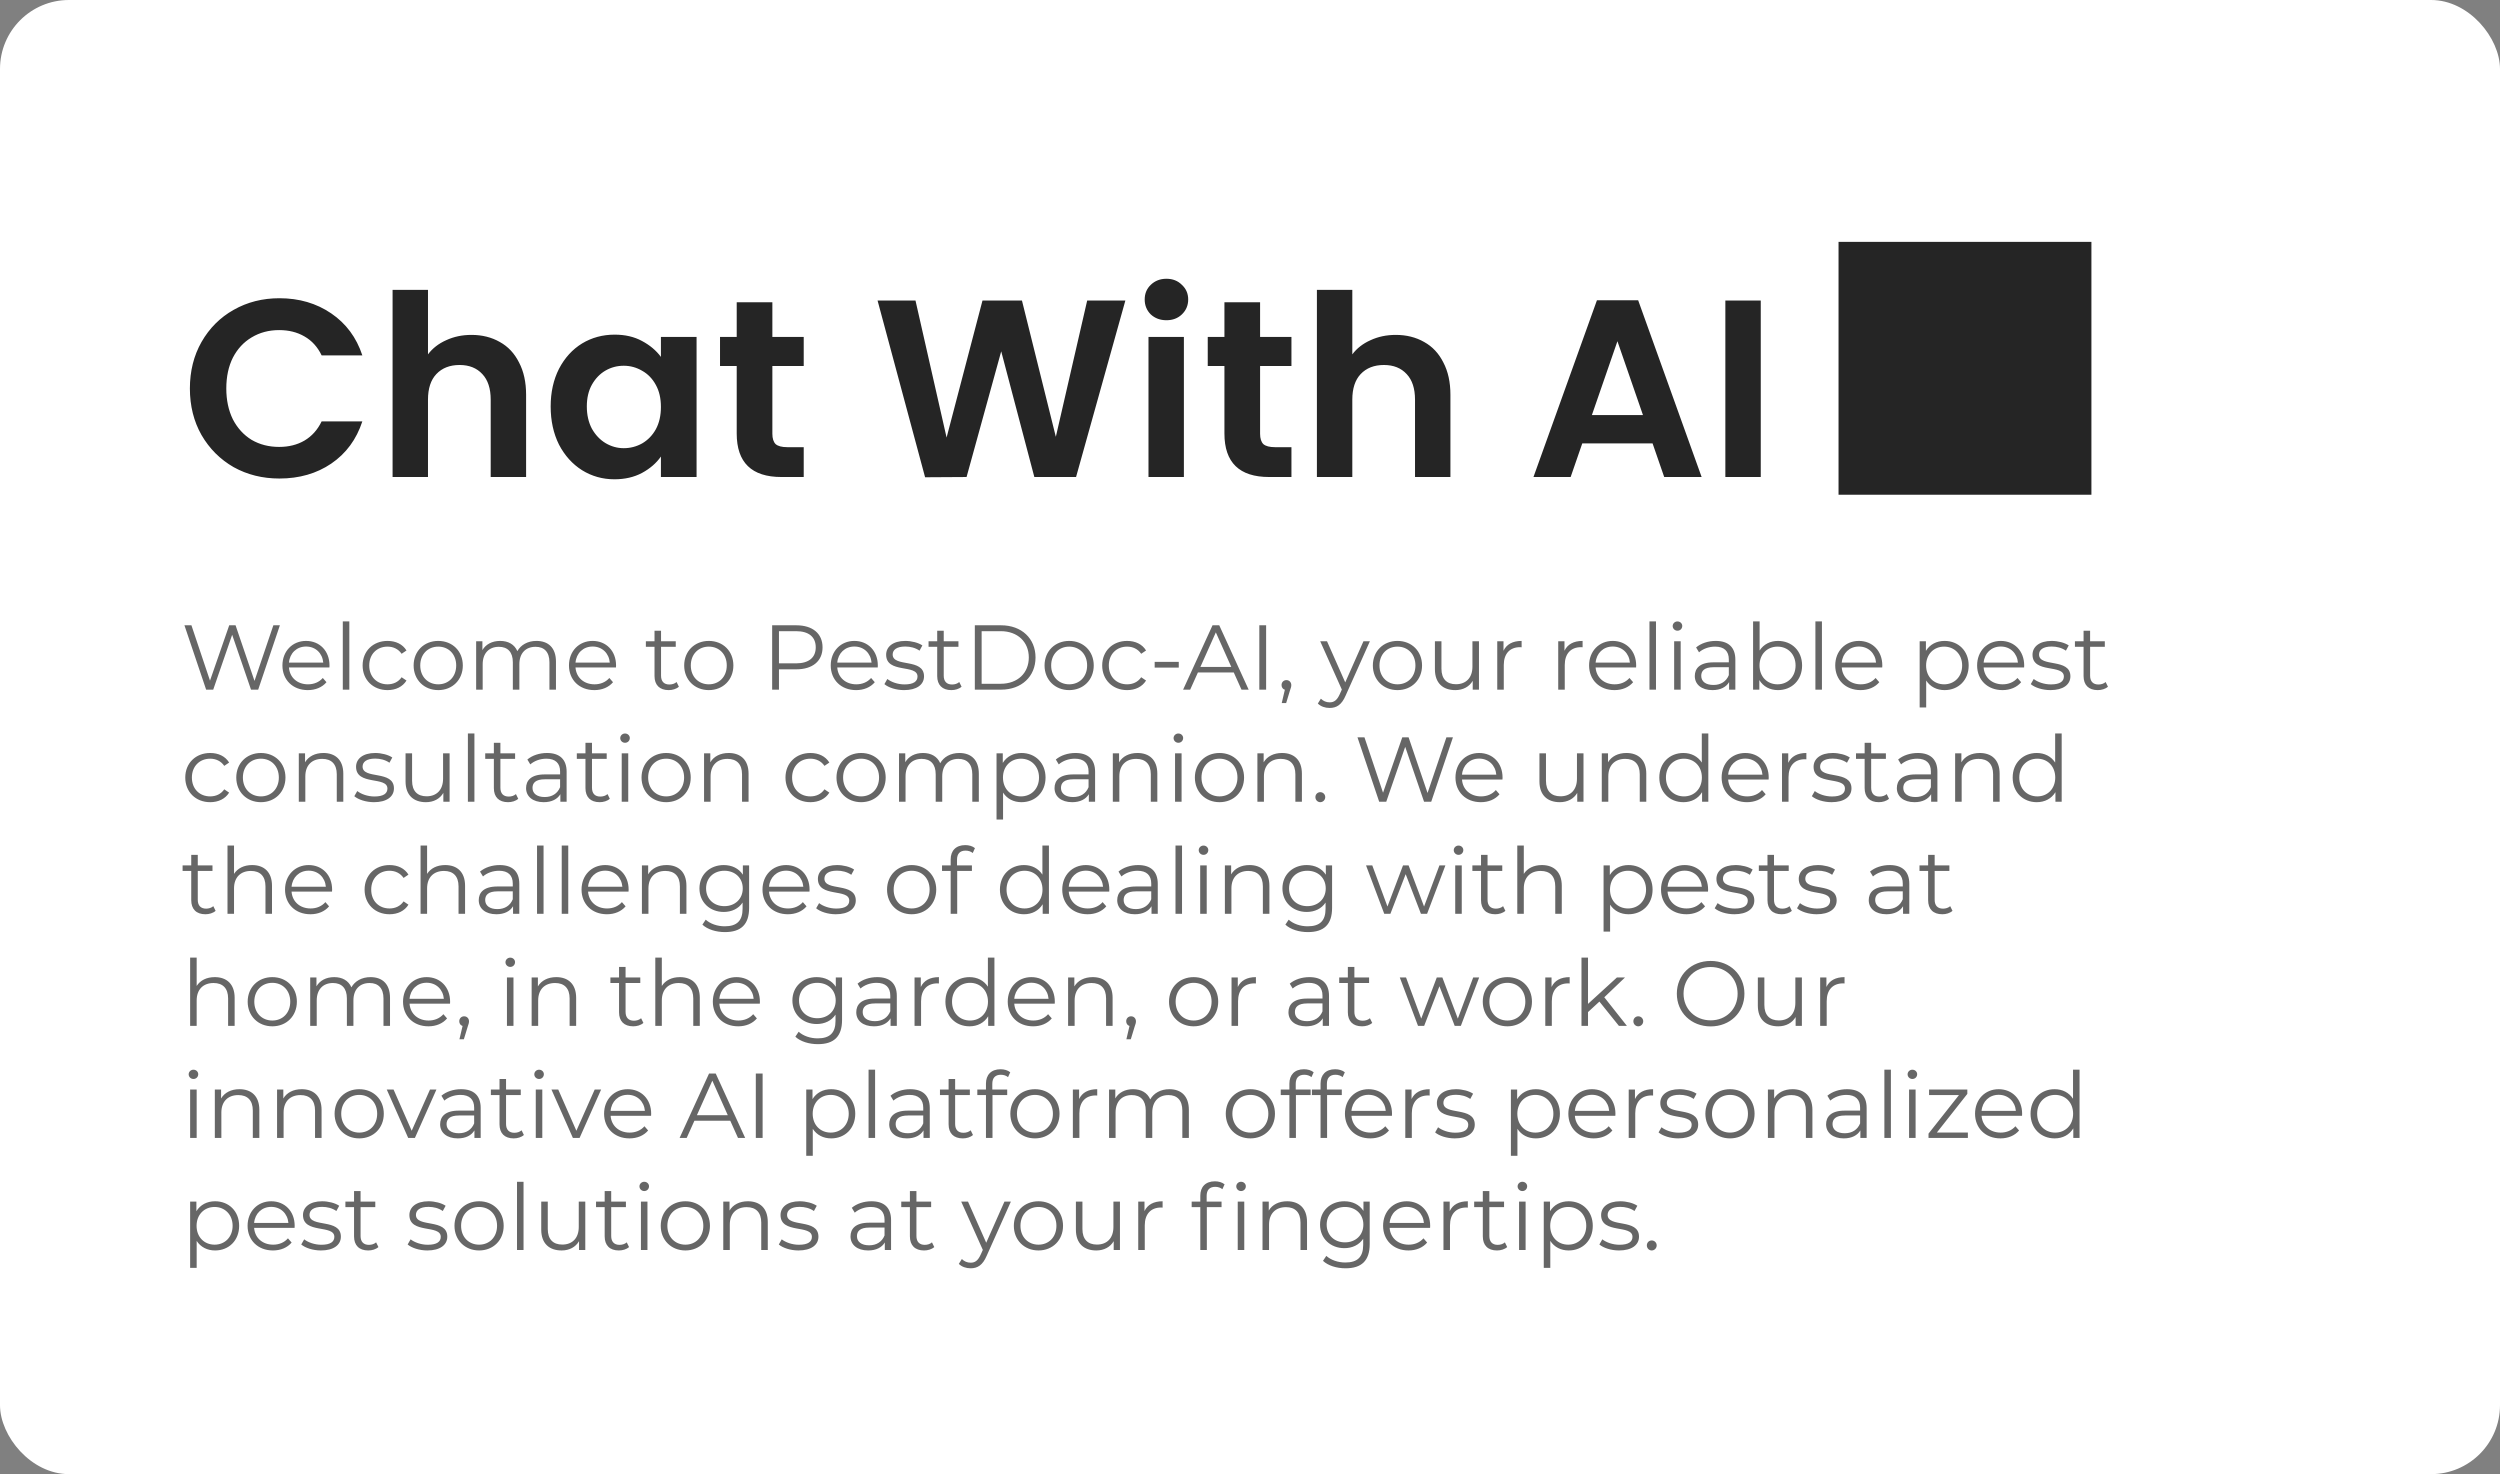 <svg width="870" height="513" viewBox="0 0 870 513" fill="none" xmlns="http://www.w3.org/2000/svg">
<rect x="0" y="0" width="870" height="513" fill="#808080" stroke="none"/>
<rect width="870" height="513" rx="24" fill="white"/>
<path d="M66.08 135.2C66.08 129.157 67.429 123.76 70.128 119.008C72.885 114.197 76.611 110.472 81.304 107.832C86.056 105.133 91.365 103.784 97.232 103.784C104.096 103.784 110.109 105.544 115.272 109.064C120.435 112.584 124.043 117.453 126.096 123.672H111.928C110.52 120.739 108.525 118.539 105.944 117.072C103.421 115.605 100.488 114.872 97.144 114.872C93.565 114.872 90.368 115.723 87.552 117.424C84.795 119.067 82.624 121.413 81.04 124.464C79.515 127.515 78.752 131.093 78.752 135.2C78.752 139.248 79.515 142.827 81.04 145.936C82.624 148.987 84.795 151.363 87.552 153.064C90.368 154.707 93.565 155.528 97.144 155.528C100.488 155.528 103.421 154.795 105.944 153.328C108.525 151.803 110.52 149.573 111.928 146.64H126.096C124.043 152.917 120.435 157.816 115.272 161.336C110.168 164.797 104.155 166.528 97.232 166.528C91.365 166.528 86.056 165.208 81.304 162.568C76.611 159.869 72.885 156.144 70.128 151.392C67.429 146.64 66.08 141.243 66.08 135.2ZM164.075 116.544C167.771 116.544 171.056 117.365 173.931 119.008C176.806 120.592 179.035 122.968 180.619 126.136C182.262 129.245 183.083 133 183.083 137.4V166H170.763V139.072C170.763 135.2 169.795 132.237 167.859 130.184C165.923 128.072 163.283 127.016 159.939 127.016C156.536 127.016 153.838 128.072 151.843 130.184C149.907 132.237 148.939 135.2 148.939 139.072V166H136.619V100.88H148.939V123.32C150.523 121.208 152.635 119.565 155.275 118.392C157.915 117.16 160.848 116.544 164.075 116.544ZM191.631 141.448C191.631 136.52 192.599 132.149 194.535 128.336C196.529 124.523 199.199 121.589 202.543 119.536C205.945 117.483 209.729 116.456 213.895 116.456C217.532 116.456 220.7 117.189 223.399 118.656C226.156 120.123 228.356 121.971 229.999 124.2V117.248H242.407V166H229.999V158.872C228.415 161.16 226.215 163.067 223.399 164.592C220.641 166.059 217.444 166.792 213.807 166.792C209.7 166.792 205.945 165.736 202.543 163.624C199.199 161.512 196.529 158.549 194.535 154.736C192.599 150.864 191.631 146.435 191.631 141.448ZM229.999 141.624C229.999 138.632 229.412 136.08 228.239 133.968C227.065 131.797 225.481 130.155 223.487 129.04C221.492 127.867 219.351 127.28 217.063 127.28C214.775 127.28 212.663 127.837 210.727 128.952C208.791 130.067 207.207 131.709 205.975 133.88C204.801 135.992 204.215 138.515 204.215 141.448C204.215 144.381 204.801 146.963 205.975 149.192C207.207 151.363 208.791 153.035 210.727 154.208C212.721 155.381 214.833 155.968 217.063 155.968C219.351 155.968 221.492 155.411 223.487 154.296C225.481 153.123 227.065 151.48 228.239 149.368C229.412 147.197 229.999 144.616 229.999 141.624ZM268.783 127.368V150.952C268.783 152.595 269.165 153.797 269.927 154.56C270.749 155.264 272.098 155.616 273.975 155.616H279.695V166H271.951C261.567 166 256.375 160.955 256.375 150.864V127.368H250.567V117.248H256.375V105.192H268.783V117.248H279.695V127.368H268.783ZM391.629 104.576L374.469 166H359.949L348.421 122.264L336.365 166L321.933 166.088L305.389 104.576H318.589L329.413 152.272L341.909 104.576H355.637L367.429 152.008L378.341 104.576H391.629ZM405.922 111.44C403.751 111.44 401.932 110.765 400.466 109.416C399.058 108.008 398.354 106.277 398.354 104.224C398.354 102.171 399.058 100.469 400.466 99.12C401.932 97.712 403.751 97.008 405.922 97.008C408.092 97.008 409.882 97.712 411.29 99.12C412.756 100.469 413.49 102.171 413.49 104.224C413.49 106.277 412.756 108.008 411.29 109.416C409.882 110.765 408.092 111.44 405.922 111.44ZM411.994 117.248V166H399.674V117.248H411.994ZM438.51 127.368V150.952C438.51 152.595 438.891 153.797 439.654 154.56C440.475 155.264 441.824 155.616 443.702 155.616H449.422V166H441.678C431.294 166 426.102 160.955 426.102 150.864V127.368H420.294V117.248H426.102V105.192H438.51V117.248H449.422V127.368H438.51ZM485.739 116.544C489.435 116.544 492.72 117.365 495.595 119.008C498.47 120.592 500.699 122.968 502.283 126.136C503.926 129.245 504.747 133 504.747 137.4V166H492.427V139.072C492.427 135.2 491.459 132.237 489.523 130.184C487.587 128.072 484.947 127.016 481.603 127.016C478.2 127.016 475.502 128.072 473.507 130.184C471.571 132.237 470.603 135.2 470.603 139.072V166H458.283V100.88H470.603V123.32C472.187 121.208 474.299 119.565 476.939 118.392C479.579 117.16 482.512 116.544 485.739 116.544ZM575.095 154.296H550.631L546.583 166H533.647L555.735 104.488H570.079L592.167 166H579.143L575.095 154.296ZM571.751 144.44L562.863 118.744L553.975 144.44H571.751ZM612.744 104.576V166H600.424V104.576H612.744ZM639.812 172.16H727.812V84.16H639.812V172.16Z" fill="#252525"/>
<path d="M95.128 217.6H97.4L89.848 240H87.352L80.792 220.896L74.2 240H71.736L64.184 217.6H66.616L73.08 236.864L79.768 217.6H81.976L88.568 236.96L95.128 217.6ZM114.669 231.584C114.669 231.776 114.637 232.032 114.637 232.288H100.557C100.812 235.808 103.501 238.144 107.181 238.144C109.229 238.144 111.053 237.408 112.333 235.936L113.613 237.408C112.109 239.2 109.773 240.16 107.117 240.16C101.869 240.16 98.284 236.576 98.284 231.584C98.284 226.592 101.773 223.04 106.509 223.04C111.245 223.04 114.669 226.528 114.669 231.584ZM106.509 224.992C103.245 224.992 100.845 227.296 100.557 230.592H112.493C112.205 227.296 109.805 224.992 106.509 224.992ZM119.293 240V216.256H121.565V240H119.293ZM134.863 240.16C129.839 240.16 126.191 236.608 126.191 231.584C126.191 226.56 129.839 223.04 134.863 223.04C137.711 223.04 140.111 224.16 141.455 226.368L139.759 227.52C138.607 225.824 136.815 225.024 134.863 225.024C131.183 225.024 128.495 227.648 128.495 231.584C128.495 235.552 131.183 238.144 134.863 238.144C136.815 238.144 138.607 237.376 139.759 235.68L141.455 236.832C140.111 239.008 137.711 240.16 134.863 240.16ZM152.517 240.16C147.589 240.16 143.941 236.576 143.941 231.584C143.941 226.592 147.589 223.04 152.517 223.04C157.445 223.04 161.061 226.592 161.061 231.584C161.061 236.576 157.445 240.16 152.517 240.16ZM152.517 238.144C156.101 238.144 158.757 235.52 158.757 231.584C158.757 227.648 156.101 225.024 152.517 225.024C148.933 225.024 146.245 227.648 146.245 231.584C146.245 235.52 148.933 238.144 152.517 238.144ZM186.691 223.04C190.787 223.04 193.475 225.408 193.475 230.24V240H191.203V230.464C191.203 226.912 189.411 225.088 186.371 225.088C182.915 225.088 180.739 227.328 180.739 231.168V240H178.467V230.464C178.467 226.912 176.675 225.088 173.603 225.088C170.179 225.088 167.971 227.328 167.971 231.168V240H165.699V223.168H167.875V226.24C169.059 224.224 171.235 223.04 174.051 223.04C176.835 223.04 179.011 224.224 180.035 226.592C181.251 224.416 183.651 223.04 186.691 223.04ZM214.387 231.584C214.387 231.776 214.355 232.032 214.355 232.288H200.275C200.531 235.808 203.219 238.144 206.899 238.144C208.947 238.144 210.771 237.408 212.051 235.936L213.331 237.408C211.827 239.2 209.491 240.16 206.835 240.16C201.587 240.16 198.003 236.576 198.003 231.584C198.003 226.592 201.491 223.04 206.227 223.04C210.963 223.04 214.387 226.528 214.387 231.584ZM206.227 224.992C202.963 224.992 200.563 227.296 200.275 230.592H212.211C211.923 227.296 209.523 224.992 206.227 224.992ZM235.451 237.344L236.251 238.976C235.355 239.776 234.011 240.16 232.699 240.16C229.531 240.16 227.771 238.368 227.771 235.264V225.088H224.763V223.168H227.771V219.488H230.043V223.168H235.163V225.088H230.043V235.136C230.043 237.12 231.067 238.208 232.955 238.208C233.883 238.208 234.811 237.92 235.451 237.344ZM246.673 240.16C241.745 240.16 238.097 236.576 238.097 231.584C238.097 226.592 241.745 223.04 246.673 223.04C251.601 223.04 255.217 226.592 255.217 231.584C255.217 236.576 251.601 240.16 246.673 240.16ZM246.673 238.144C250.257 238.144 252.913 235.52 252.913 231.584C252.913 227.648 250.257 225.024 246.673 225.024C243.089 225.024 240.401 227.648 240.401 231.584C240.401 235.52 243.089 238.144 246.673 238.144ZM277.095 217.6C282.791 217.6 286.247 220.48 286.247 225.28C286.247 230.048 282.791 232.928 277.095 232.928H271.079V240H268.711V217.6H277.095ZM277.031 230.848C281.51 230.848 283.878 228.8 283.878 225.28C283.878 221.696 281.51 219.648 277.031 219.648H271.079V230.848H277.031ZM305.481 231.584C305.481 231.776 305.449 232.032 305.449 232.288H291.369C291.625 235.808 294.313 238.144 297.993 238.144C300.041 238.144 301.865 237.408 303.145 235.936L304.425 237.408C302.921 239.2 300.585 240.16 297.929 240.16C292.681 240.16 289.097 236.576 289.097 231.584C289.097 226.592 292.585 223.04 297.321 223.04C302.057 223.04 305.481 226.528 305.481 231.584ZM297.321 224.992C294.057 224.992 291.657 227.296 291.369 230.592H303.305C303.017 227.296 300.617 224.992 297.321 224.992ZM314.618 240.16C311.834 240.16 309.146 239.264 307.77 238.08L308.794 236.288C310.138 237.344 312.41 238.176 314.778 238.176C317.978 238.176 319.29 237.088 319.29 235.424C319.29 231.04 308.378 234.496 308.378 227.84C308.378 225.088 310.746 223.04 315.034 223.04C317.21 223.04 319.578 223.648 320.986 224.608L319.994 226.432C318.522 225.408 316.762 224.992 315.034 224.992C311.994 224.992 310.65 226.176 310.65 227.776C310.65 232.32 321.562 228.896 321.562 235.36C321.562 238.272 319.002 240.16 314.618 240.16ZM333.826 237.344L334.626 238.976C333.73 239.776 332.386 240.16 331.074 240.16C327.906 240.16 326.146 238.368 326.146 235.264V225.088H323.138V223.168H326.146V219.488H328.418V223.168H333.538V225.088H328.418V235.136C328.418 237.12 329.442 238.208 331.33 238.208C332.258 238.208 333.186 237.92 333.826 237.344ZM339.242 240V217.6H348.362C355.53 217.6 360.362 222.208 360.362 228.8C360.362 235.392 355.53 240 348.362 240H339.242ZM341.61 237.952H348.234C354.186 237.952 358.026 234.176 358.026 228.8C358.026 223.424 354.186 219.648 348.234 219.648H341.61V237.952ZM372.079 240.16C367.151 240.16 363.503 236.576 363.503 231.584C363.503 226.592 367.151 223.04 372.079 223.04C377.007 223.04 380.623 226.592 380.623 231.584C380.623 236.576 377.007 240.16 372.079 240.16ZM372.079 238.144C375.663 238.144 378.319 235.52 378.319 231.584C378.319 227.648 375.663 225.024 372.079 225.024C368.495 225.024 365.807 227.648 365.807 231.584C365.807 235.52 368.495 238.144 372.079 238.144ZM392.238 240.16C387.214 240.16 383.566 236.608 383.566 231.584C383.566 226.56 387.214 223.04 392.238 223.04C395.086 223.04 397.486 224.16 398.83 226.368L397.134 227.52C395.982 225.824 394.19 225.024 392.238 225.024C388.558 225.024 385.87 227.648 385.87 231.584C385.87 235.552 388.558 238.144 392.238 238.144C394.19 238.144 395.982 237.376 397.134 235.68L398.83 236.832C397.486 239.008 395.086 240.16 392.238 240.16ZM401.826 232.32V230.336H410.21V232.32H401.826ZM432.04 240L429.352 234.016H416.872L414.184 240H411.72L421.96 217.6H424.296L434.536 240H432.04ZM417.736 232.096H428.488L423.112 220.064L417.736 232.096ZM438.242 240V217.6H440.61V240H438.242ZM447.674 236.672C448.666 236.672 449.37 237.44 449.37 238.4C449.37 238.944 449.242 239.36 448.922 240.256L447.578 244.672H446.042L447.13 240.032C446.458 239.84 445.978 239.232 445.978 238.4C445.978 237.408 446.714 236.672 447.674 236.672ZM474.478 223.168H476.718L468.302 242.016C466.894 245.312 465.102 246.368 462.702 246.368C461.134 246.368 459.63 245.856 458.606 244.832L459.662 243.136C460.494 243.968 461.518 244.416 462.734 244.416C464.238 244.416 465.262 243.712 466.222 241.6L466.958 239.968L459.438 223.168H461.806L468.142 237.472L474.478 223.168ZM486.329 240.16C481.401 240.16 477.753 236.576 477.753 231.584C477.753 226.592 481.401 223.04 486.329 223.04C491.257 223.04 494.873 226.592 494.873 231.584C494.873 236.576 491.257 240.16 486.329 240.16ZM486.329 238.144C489.913 238.144 492.569 235.52 492.569 231.584C492.569 227.648 489.913 225.024 486.329 225.024C482.745 225.024 480.057 227.648 480.057 231.584C480.057 235.52 482.745 238.144 486.329 238.144ZM512.408 223.168H514.68V240H512.504V236.928C511.32 238.976 509.144 240.16 506.456 240.16C502.168 240.16 499.352 237.76 499.352 232.928V223.168H501.624V232.704C501.624 236.288 503.48 238.112 506.68 238.112C510.2 238.112 512.408 235.84 512.408 232V223.168ZM523.219 226.464C524.275 224.224 526.419 223.04 529.523 223.04V225.248C529.331 225.248 529.139 225.216 528.979 225.216C525.459 225.216 523.315 227.456 523.315 231.424V240H521.043V223.168H523.219V226.464ZM544.438 226.464C545.494 224.224 547.638 223.04 550.742 223.04V225.248C550.55 225.248 550.358 225.216 550.198 225.216C546.678 225.216 544.534 227.456 544.534 231.424V240H542.262V223.168H544.438V226.464ZM569.387 231.584C569.387 231.776 569.355 232.032 569.355 232.288H555.275C555.531 235.808 558.219 238.144 561.899 238.144C563.947 238.144 565.771 237.408 567.051 235.936L568.331 237.408C566.827 239.2 564.491 240.16 561.835 240.16C556.587 240.16 553.003 236.576 553.003 231.584C553.003 226.592 556.491 223.04 561.227 223.04C565.963 223.04 569.387 226.528 569.387 231.584ZM561.227 224.992C557.963 224.992 555.563 227.296 555.275 230.592H567.211C566.923 227.296 564.523 224.992 561.227 224.992ZM574.012 240V216.256H576.284V240H574.012ZM583.758 219.488C582.83 219.488 582.094 218.752 582.094 217.856C582.094 216.992 582.83 216.256 583.758 216.256C584.686 216.256 585.422 216.96 585.422 217.824C585.422 218.752 584.718 219.488 583.758 219.488ZM582.606 240V223.168H584.878V240H582.606ZM597.087 223.04C601.439 223.04 603.903 225.216 603.903 229.568V240H601.727V237.376C600.703 239.104 598.719 240.16 595.935 240.16C592.127 240.16 589.791 238.176 589.791 235.264C589.791 232.672 591.455 230.496 596.287 230.496H601.631V229.472C601.631 226.592 599.999 225.024 596.863 225.024C594.687 225.024 592.639 225.792 591.263 227.008L590.239 225.312C591.935 223.872 594.431 223.04 597.087 223.04ZM596.287 238.368C598.847 238.368 600.735 237.152 601.631 234.944V232.192H596.351C593.087 232.192 592.031 233.472 592.031 235.2C592.031 237.152 593.599 238.368 596.287 238.368ZM618.746 223.04C623.546 223.04 627.13 226.496 627.13 231.584C627.13 236.672 623.546 240.16 618.746 240.16C615.962 240.16 613.626 238.944 612.25 236.672V240H610.074V216.256H612.346V226.368C613.754 224.192 616.058 223.04 618.746 223.04ZM618.586 238.144C622.138 238.144 624.858 235.52 624.858 231.584C624.858 227.648 622.138 225.024 618.586 225.024C615.002 225.024 612.314 227.648 612.314 231.584C612.314 235.52 615.002 238.144 618.586 238.144ZM631.762 240V216.256H634.034V240H631.762ZM655.044 231.584C655.044 231.776 655.012 232.032 655.012 232.288H640.932C641.188 235.808 643.876 238.144 647.556 238.144C649.604 238.144 651.428 237.408 652.708 235.936L653.988 237.408C652.484 239.2 650.148 240.16 647.492 240.16C642.244 240.16 638.66 236.576 638.66 231.584C638.66 226.592 642.148 223.04 646.884 223.04C651.62 223.04 655.044 226.528 655.044 231.584ZM646.884 224.992C643.62 224.992 641.22 227.296 640.932 230.592H652.868C652.58 227.296 650.18 224.992 646.884 224.992ZM676.715 223.04C681.515 223.04 685.099 226.496 685.099 231.584C685.099 236.704 681.515 240.16 676.715 240.16C674.027 240.16 671.723 239.008 670.315 236.832V246.208H668.043V223.168H670.219V226.496C671.595 224.256 673.931 223.04 676.715 223.04ZM676.555 238.144C680.107 238.144 682.827 235.52 682.827 231.584C682.827 227.68 680.107 225.024 676.555 225.024C672.971 225.024 670.283 227.68 670.283 231.584C670.283 235.52 672.971 238.144 676.555 238.144ZM704.419 231.584C704.419 231.776 704.387 232.032 704.387 232.288H690.307C690.562 235.808 693.251 238.144 696.931 238.144C698.979 238.144 700.803 237.408 702.083 235.936L703.363 237.408C701.859 239.2 699.523 240.16 696.867 240.16C691.619 240.16 688.035 236.576 688.035 231.584C688.035 226.592 691.523 223.04 696.259 223.04C700.995 223.04 704.419 226.528 704.419 231.584ZM696.259 224.992C692.995 224.992 690.595 227.296 690.307 230.592H702.243C701.955 227.296 699.555 224.992 696.259 224.992ZM713.555 240.16C710.771 240.16 708.083 239.264 706.707 238.08L707.731 236.288C709.075 237.344 711.347 238.176 713.715 238.176C716.915 238.176 718.227 237.088 718.227 235.424C718.227 231.04 707.315 234.496 707.315 227.84C707.315 225.088 709.683 223.04 713.971 223.04C716.147 223.04 718.515 223.648 719.923 224.608L718.931 226.432C717.459 225.408 715.699 224.992 713.971 224.992C710.931 224.992 709.587 226.176 709.587 227.776C709.587 232.32 720.499 228.896 720.499 235.36C720.499 238.272 717.939 240.16 713.555 240.16ZM732.763 237.344L733.563 238.976C732.667 239.776 731.323 240.16 730.011 240.16C726.843 240.16 725.083 238.368 725.083 235.264V225.088H722.075V223.168H725.083V219.488H727.355V223.168H732.475V225.088H727.355V235.136C727.355 237.12 728.379 238.208 730.267 238.208C731.195 238.208 732.123 237.92 732.763 237.344ZM73.144 279.16C68.12 279.16 64.472 275.608 64.472 270.584C64.472 265.56 68.12 262.04 73.144 262.04C75.992 262.04 78.392 263.16 79.736 265.368L78.04 266.52C76.888 264.824 75.096 264.024 73.144 264.024C69.464 264.024 66.776 266.648 66.776 270.584C66.776 274.552 69.464 277.144 73.144 277.144C75.096 277.144 76.888 276.376 78.04 274.68L79.736 275.832C78.392 278.008 75.992 279.16 73.144 279.16ZM90.798 279.16C85.87 279.16 82.222 275.576 82.222 270.584C82.222 265.592 85.87 262.04 90.798 262.04C95.726 262.04 99.342 265.592 99.342 270.584C99.342 275.576 95.726 279.16 90.798 279.16ZM90.798 277.144C94.382 277.144 97.038 274.52 97.038 270.584C97.038 266.648 94.382 264.024 90.798 264.024C87.214 264.024 84.526 266.648 84.526 270.584C84.526 274.52 87.214 277.144 90.798 277.144ZM112.557 262.04C116.653 262.04 119.469 264.408 119.469 269.24V279H117.197V269.464C117.197 265.912 115.341 264.088 112.141 264.088C108.525 264.088 106.253 266.328 106.253 270.168V279H103.981V262.168H106.157V265.272C107.373 263.224 109.645 262.04 112.557 262.04ZM130.149 279.16C127.365 279.16 124.677 278.264 123.301 277.08L124.325 275.288C125.669 276.344 127.941 277.176 130.309 277.176C133.509 277.176 134.821 276.088 134.821 274.424C134.821 270.04 123.909 273.496 123.909 266.84C123.909 264.088 126.277 262.04 130.565 262.04C132.741 262.04 135.109 262.648 136.517 263.608L135.525 265.432C134.053 264.408 132.293 263.992 130.565 263.992C127.525 263.992 126.181 265.176 126.181 266.776C126.181 271.32 137.093 267.896 137.093 274.36C137.093 277.272 134.533 279.16 130.149 279.16ZM154.189 262.168H156.461V279H154.285V275.928C153.101 277.976 150.925 279.16 148.237 279.16C143.949 279.16 141.133 276.76 141.133 271.928V262.168H143.405V271.704C143.405 275.288 145.261 277.112 148.461 277.112C151.981 277.112 154.189 274.84 154.189 271V262.168ZM162.824 279V255.256H165.096V279H162.824ZM179.545 276.344L180.345 277.976C179.449 278.776 178.105 279.16 176.793 279.16C173.625 279.16 171.865 277.368 171.865 274.264V264.088H168.857V262.168H171.865V258.488H174.137V262.168H179.257V264.088H174.137V274.136C174.137 276.12 175.161 277.208 177.049 277.208C177.977 277.208 178.905 276.92 179.545 276.344ZM190.369 262.04C194.721 262.04 197.185 264.216 197.185 268.568V279H195.009V276.376C193.985 278.104 192.001 279.16 189.217 279.16C185.409 279.16 183.073 277.176 183.073 274.264C183.073 271.672 184.737 269.496 189.569 269.496H194.913V268.472C194.913 265.592 193.281 264.024 190.145 264.024C187.969 264.024 185.921 264.792 184.545 266.008L183.521 264.312C185.217 262.872 187.713 262.04 190.369 262.04ZM189.569 277.368C192.129 277.368 194.017 276.152 194.913 273.944V271.192H189.633C186.369 271.192 185.312 272.472 185.312 274.2C185.312 276.152 186.881 277.368 189.569 277.368ZM211.42 276.344L212.22 277.976C211.324 278.776 209.98 279.16 208.668 279.16C205.5 279.16 203.74 277.368 203.74 274.264V264.088H200.732V262.168H203.74V258.488H206.012V262.168H211.132V264.088H206.012V274.136C206.012 276.12 207.036 277.208 208.924 277.208C209.852 277.208 210.78 276.92 211.42 276.344ZM217.508 258.488C216.58 258.488 215.844 257.752 215.844 256.856C215.844 255.992 216.58 255.256 217.508 255.256C218.436 255.256 219.172 255.96 219.172 256.824C219.172 257.752 218.468 258.488 217.508 258.488ZM216.356 279V262.168H218.628V279H216.356ZM231.829 279.16C226.901 279.16 223.253 275.576 223.253 270.584C223.253 265.592 226.901 262.04 231.829 262.04C236.757 262.04 240.373 265.592 240.373 270.584C240.373 275.576 236.757 279.16 231.829 279.16ZM231.829 277.144C235.413 277.144 238.069 274.52 238.069 270.584C238.069 266.648 235.413 264.024 231.829 264.024C228.245 264.024 225.557 266.648 225.557 270.584C225.557 274.52 228.245 277.144 231.829 277.144ZM253.588 262.04C257.684 262.04 260.5 264.408 260.5 269.24V279H258.228V269.464C258.228 265.912 256.372 264.088 253.172 264.088C249.556 264.088 247.284 266.328 247.284 270.168V279H245.012V262.168H247.188V265.272C248.404 263.224 250.676 262.04 253.588 262.04ZM282.019 279.16C276.995 279.16 273.347 275.608 273.347 270.584C273.347 265.56 276.995 262.04 282.019 262.04C284.867 262.04 287.267 263.16 288.611 265.368L286.915 266.52C285.763 264.824 283.971 264.024 282.019 264.024C278.339 264.024 275.651 266.648 275.651 270.584C275.651 274.552 278.339 277.144 282.019 277.144C283.971 277.144 285.763 276.376 286.915 274.68L288.611 275.832C287.267 278.008 284.867 279.16 282.019 279.16ZM299.673 279.16C294.745 279.16 291.097 275.576 291.097 270.584C291.097 265.592 294.745 262.04 299.673 262.04C304.601 262.04 308.217 265.592 308.217 270.584C308.217 275.576 304.601 279.16 299.673 279.16ZM299.673 277.144C303.257 277.144 305.913 274.52 305.913 270.584C305.913 266.648 303.257 264.024 299.673 264.024C296.089 264.024 293.401 266.648 293.401 270.584C293.401 274.52 296.089 277.144 299.673 277.144ZM333.848 262.04C337.944 262.04 340.632 264.408 340.632 269.24V279H338.36V269.464C338.36 265.912 336.568 264.088 333.528 264.088C330.072 264.088 327.896 266.328 327.896 270.168V279H325.624V269.464C325.624 265.912 323.832 264.088 320.76 264.088C317.336 264.088 315.128 266.328 315.128 270.168V279H312.856V262.168H315.032V265.24C316.216 263.224 318.392 262.04 321.208 262.04C323.992 262.04 326.168 263.224 327.192 265.592C328.408 263.416 330.808 262.04 333.848 262.04ZM355.465 262.04C360.265 262.04 363.849 265.496 363.849 270.584C363.849 275.704 360.265 279.16 355.465 279.16C352.777 279.16 350.473 278.008 349.065 275.832V285.208H346.793V262.168H348.969V265.496C350.345 263.256 352.681 262.04 355.465 262.04ZM355.305 277.144C358.857 277.144 361.577 274.52 361.577 270.584C361.577 266.68 358.857 264.024 355.305 264.024C351.721 264.024 349.033 266.68 349.033 270.584C349.033 274.52 351.721 277.144 355.305 277.144ZM374.275 262.04C378.627 262.04 381.091 264.216 381.091 268.568V279H378.915V276.376C377.891 278.104 375.907 279.16 373.123 279.16C369.315 279.16 366.979 277.176 366.979 274.264C366.979 271.672 368.643 269.496 373.475 269.496H378.819V268.472C378.819 265.592 377.187 264.024 374.051 264.024C371.875 264.024 369.827 264.792 368.451 266.008L367.427 264.312C369.123 262.872 371.619 262.04 374.275 262.04ZM373.475 277.368C376.035 277.368 377.923 276.152 378.819 273.944V271.192H373.539C370.275 271.192 369.219 272.472 369.219 274.2C369.219 276.152 370.787 277.368 373.475 277.368ZM395.838 262.04C399.934 262.04 402.75 264.408 402.75 269.24V279H400.478V269.464C400.478 265.912 398.622 264.088 395.422 264.088C391.806 264.088 389.534 266.328 389.534 270.168V279H387.262V262.168H389.438V265.272C390.654 263.224 392.926 262.04 395.838 262.04ZM410.07 258.488C409.142 258.488 408.406 257.752 408.406 256.856C408.406 255.992 409.142 255.256 410.07 255.256C410.998 255.256 411.734 255.96 411.734 256.824C411.734 257.752 411.03 258.488 410.07 258.488ZM408.918 279V262.168H411.19V279H408.918ZM424.392 279.16C419.464 279.16 415.816 275.576 415.816 270.584C415.816 265.592 419.464 262.04 424.392 262.04C429.32 262.04 432.936 265.592 432.936 270.584C432.936 275.576 429.32 279.16 424.392 279.16ZM424.392 277.144C427.976 277.144 430.632 274.52 430.632 270.584C430.632 266.648 427.976 264.024 424.392 264.024C420.808 264.024 418.12 266.648 418.12 270.584C418.12 274.52 420.808 277.144 424.392 277.144ZM446.15 262.04C450.246 262.04 453.062 264.408 453.062 269.24V279H450.79V269.464C450.79 265.912 448.934 264.088 445.734 264.088C442.118 264.088 439.846 266.328 439.846 270.168V279H437.574V262.168H439.75V265.272C440.966 263.224 443.238 262.04 446.15 262.04ZM459.455 279.16C458.527 279.16 457.759 278.392 457.759 277.4C457.759 276.408 458.527 275.672 459.455 275.672C460.383 275.672 461.183 276.408 461.183 277.4C461.183 278.392 460.383 279.16 459.455 279.16ZM503.347 256.6H505.619L498.067 279H495.571L489.011 259.896L482.419 279H479.955L472.403 256.6H474.835L481.299 275.864L487.987 256.6H490.195L496.787 275.96L503.347 256.6ZM522.887 270.584C522.887 270.776 522.855 271.032 522.855 271.288H508.775C509.031 274.808 511.719 277.144 515.399 277.144C517.447 277.144 519.271 276.408 520.551 274.936L521.831 276.408C520.327 278.2 517.991 279.16 515.335 279.16C510.087 279.16 506.503 275.576 506.503 270.584C506.503 265.592 509.991 262.04 514.727 262.04C519.463 262.04 522.887 265.528 522.887 270.584ZM514.727 263.992C511.463 263.992 509.063 266.296 508.775 269.592H520.711C520.423 266.296 518.023 263.992 514.727 263.992ZM548.783 262.168H551.055V279H548.879V275.928C547.695 277.976 545.519 279.16 542.831 279.16C538.543 279.16 535.727 276.76 535.727 271.928V262.168H537.999V271.704C537.999 275.288 539.855 277.112 543.055 277.112C546.575 277.112 548.783 274.84 548.783 271V262.168ZM565.994 262.04C570.09 262.04 572.906 264.408 572.906 269.24V279H570.634V269.464C570.634 265.912 568.778 264.088 565.578 264.088C561.962 264.088 559.69 266.328 559.69 270.168V279H557.418V262.168H559.594V265.272C560.81 263.224 563.082 262.04 565.994 262.04ZM592.225 255.256H594.497V279H592.321V275.672C590.945 277.944 588.609 279.16 585.825 279.16C581.025 279.16 577.441 275.672 577.441 270.584C577.441 265.496 581.025 262.04 585.825 262.04C588.513 262.04 590.817 263.192 592.225 265.368V255.256ZM586.017 277.144C589.569 277.144 592.257 274.52 592.257 270.584C592.257 266.648 589.569 264.024 586.017 264.024C582.433 264.024 579.745 266.648 579.745 270.584C579.745 274.52 582.433 277.144 586.017 277.144ZM615.512 270.584C615.512 270.776 615.48 271.032 615.48 271.288H601.4C601.656 274.808 604.344 277.144 608.024 277.144C610.072 277.144 611.896 276.408 613.176 274.936L614.456 276.408C612.952 278.2 610.616 279.16 607.96 279.16C602.712 279.16 599.128 275.576 599.128 270.584C599.128 265.592 602.616 262.04 607.352 262.04C612.088 262.04 615.512 265.528 615.512 270.584ZM607.352 263.992C604.088 263.992 601.688 266.296 601.4 269.592H613.336C613.048 266.296 610.648 263.992 607.352 263.992ZM622.313 265.464C623.369 263.224 625.513 262.04 628.617 262.04V264.248C628.425 264.248 628.233 264.216 628.073 264.216C624.553 264.216 622.409 266.456 622.409 270.424V279H620.137V262.168H622.313V265.464ZM637.368 279.16C634.584 279.16 631.896 278.264 630.52 277.08L631.544 275.288C632.888 276.344 635.16 277.176 637.528 277.176C640.728 277.176 642.04 276.088 642.04 274.424C642.04 270.04 631.128 273.496 631.128 266.84C631.128 264.088 633.496 262.04 637.784 262.04C639.96 262.04 642.328 262.648 643.736 263.608L642.744 265.432C641.272 264.408 639.512 263.992 637.784 263.992C634.744 263.992 633.4 265.176 633.4 266.776C633.4 271.32 644.312 267.896 644.312 274.36C644.312 277.272 641.752 279.16 637.368 279.16ZM656.576 276.344L657.376 277.976C656.48 278.776 655.136 279.16 653.824 279.16C650.656 279.16 648.896 277.368 648.896 274.264V264.088H645.888V262.168H648.896V258.488H651.168V262.168H656.288V264.088H651.168V274.136C651.168 276.12 652.192 277.208 654.08 277.208C655.008 277.208 655.936 276.92 656.576 276.344ZM667.4 262.04C671.752 262.04 674.216 264.216 674.216 268.568V279H672.04V276.376C671.016 278.104 669.032 279.16 666.248 279.16C662.44 279.16 660.104 277.176 660.104 274.264C660.104 271.672 661.768 269.496 666.6 269.496H671.944V268.472C671.944 265.592 670.312 264.024 667.176 264.024C665 264.024 662.952 264.792 661.576 266.008L660.552 264.312C662.248 262.872 664.744 262.04 667.4 262.04ZM666.6 277.368C669.16 277.368 671.048 276.152 671.944 273.944V271.192H666.664C663.4 271.192 662.344 272.472 662.344 274.2C662.344 276.152 663.912 277.368 666.6 277.368ZM688.963 262.04C693.059 262.04 695.875 264.408 695.875 269.24V279H693.603V269.464C693.603 265.912 691.747 264.088 688.547 264.088C684.931 264.088 682.659 266.328 682.659 270.168V279H680.387V262.168H682.563V265.272C683.779 263.224 686.051 262.04 688.963 262.04ZM715.194 255.256H717.466V279H715.29V275.672C713.914 277.944 711.578 279.16 708.794 279.16C703.994 279.16 700.41 275.672 700.41 270.584C700.41 265.496 703.994 262.04 708.794 262.04C711.482 262.04 713.786 263.192 715.194 265.368V255.256ZM708.986 277.144C712.538 277.144 715.226 274.52 715.226 270.584C715.226 266.648 712.538 264.024 708.986 264.024C705.402 264.024 702.714 266.648 702.714 270.584C702.714 274.52 705.402 277.144 708.986 277.144ZM74.232 315.344L75.032 316.976C74.136 317.776 72.792 318.16 71.48 318.16C68.312 318.16 66.552 316.368 66.552 313.264V303.088H63.544V301.168H66.552V297.488H68.824V301.168H73.944V303.088H68.824V313.136C68.824 315.12 69.848 316.208 71.736 316.208C72.664 316.208 73.592 315.92 74.232 315.344ZM87.744 301.04C91.84 301.04 94.656 303.408 94.656 308.24V318H92.384V308.464C92.384 304.912 90.528 303.088 87.328 303.088C83.712 303.088 81.44 305.328 81.44 309.168V318H79.168V294.256H81.44V304.112C82.688 302.16 84.896 301.04 87.744 301.04ZM115.575 309.584C115.575 309.776 115.543 310.032 115.543 310.288H101.463C101.719 313.808 104.407 316.144 108.087 316.144C110.135 316.144 111.959 315.408 113.239 313.936L114.519 315.408C113.015 317.2 110.679 318.16 108.023 318.16C102.775 318.16 99.191 314.576 99.191 309.584C99.191 304.592 102.679 301.04 107.415 301.04C112.151 301.04 115.575 304.528 115.575 309.584ZM107.415 302.992C104.151 302.992 101.751 305.296 101.463 308.592H113.399C113.111 305.296 110.711 302.992 107.415 302.992ZM135.55 318.16C130.526 318.16 126.878 314.608 126.878 309.584C126.878 304.56 130.526 301.04 135.55 301.04C138.398 301.04 140.798 302.16 142.142 304.368L140.446 305.52C139.294 303.824 137.502 303.024 135.55 303.024C131.87 303.024 129.182 305.648 129.182 309.584C129.182 313.552 131.87 316.144 135.55 316.144C137.502 316.144 139.294 315.376 140.446 313.68L142.142 314.832C140.798 317.008 138.398 318.16 135.55 318.16ZM154.932 301.04C159.028 301.04 161.844 303.408 161.844 308.24V318H159.572V308.464C159.572 304.912 157.716 303.088 154.516 303.088C150.9 303.088 148.628 305.328 148.628 309.168V318H146.356V294.256H148.628V304.112C149.876 302.16 152.084 301.04 154.932 301.04ZM173.9 301.04C178.252 301.04 180.716 303.216 180.716 307.568V318H178.54V315.376C177.516 317.104 175.532 318.16 172.748 318.16C168.94 318.16 166.604 316.176 166.604 313.264C166.604 310.672 168.268 308.496 173.1 308.496H178.444V307.472C178.444 304.592 176.812 303.024 173.676 303.024C171.5 303.024 169.452 303.792 168.076 305.008L167.052 303.312C168.748 301.872 171.244 301.04 173.9 301.04ZM173.1 316.368C175.66 316.368 177.548 315.152 178.444 312.944V310.192H173.164C169.9 310.192 168.844 311.472 168.844 313.2C168.844 315.152 170.412 316.368 173.1 316.368ZM186.887 318V294.256H189.159V318H186.887ZM195.481 318V294.256H197.753V318H195.481ZM218.762 309.584C218.762 309.776 218.73 310.032 218.73 310.288H204.65C204.906 313.808 207.594 316.144 211.274 316.144C213.322 316.144 215.146 315.408 216.426 313.936L217.706 315.408C216.202 317.2 213.866 318.16 211.21 318.16C205.962 318.16 202.378 314.576 202.378 309.584C202.378 304.592 205.866 301.04 210.602 301.04C215.338 301.04 218.762 304.528 218.762 309.584ZM210.602 302.992C207.338 302.992 204.938 305.296 204.65 308.592H216.586C216.298 305.296 213.898 302.992 210.602 302.992ZM231.963 301.04C236.059 301.04 238.875 303.408 238.875 308.24V318H236.603V308.464C236.603 304.912 234.747 303.088 231.547 303.088C227.931 303.088 225.659 305.328 225.659 309.168V318H223.387V301.168H225.563V304.272C226.779 302.224 229.051 301.04 231.963 301.04ZM258.514 301.168H260.69V315.952C260.69 321.744 257.842 324.368 252.274 324.368C249.202 324.368 246.194 323.44 244.434 321.776L245.586 320.048C247.186 321.488 249.618 322.352 252.21 322.352C256.466 322.352 258.418 320.4 258.418 316.24V314.096C257.01 316.24 254.61 317.36 251.858 317.36C247.058 317.36 243.41 314 243.41 309.168C243.41 304.336 247.058 301.04 251.858 301.04C254.674 301.04 257.106 302.192 258.514 304.4V301.168ZM252.082 315.344C255.794 315.344 258.482 312.816 258.482 309.168C258.482 305.52 255.794 303.024 252.082 303.024C248.37 303.024 245.714 305.52 245.714 309.168C245.714 312.816 248.37 315.344 252.082 315.344ZM281.731 309.584C281.731 309.776 281.699 310.032 281.699 310.288H267.619C267.875 313.808 270.563 316.144 274.243 316.144C276.291 316.144 278.115 315.408 279.395 313.936L280.675 315.408C279.171 317.2 276.835 318.16 274.179 318.16C268.931 318.16 265.347 314.576 265.347 309.584C265.347 304.592 268.835 301.04 273.571 301.04C278.307 301.04 281.731 304.528 281.731 309.584ZM273.571 302.992C270.307 302.992 267.907 305.296 267.619 308.592H279.555C279.267 305.296 276.867 302.992 273.571 302.992ZM290.868 318.16C288.084 318.16 285.396 317.264 284.02 316.08L285.044 314.288C286.388 315.344 288.66 316.176 291.028 316.176C294.228 316.176 295.54 315.088 295.54 313.424C295.54 309.04 284.628 312.496 284.628 305.84C284.628 303.088 286.996 301.04 291.284 301.04C293.46 301.04 295.828 301.648 297.236 302.608L296.244 304.432C294.772 303.408 293.012 302.992 291.284 302.992C288.244 302.992 286.9 304.176 286.9 305.776C286.9 310.32 297.812 306.896 297.812 313.36C297.812 316.272 295.252 318.16 290.868 318.16ZM317.267 318.16C312.339 318.16 308.691 314.576 308.691 309.584C308.691 304.592 312.339 301.04 317.267 301.04C322.195 301.04 325.811 304.592 325.811 309.584C325.811 314.576 322.195 318.16 317.267 318.16ZM317.267 316.144C320.851 316.144 323.507 313.52 323.507 309.584C323.507 305.648 320.851 303.024 317.267 303.024C313.683 303.024 310.995 305.648 310.995 309.584C310.995 313.52 313.683 316.144 317.267 316.144ZM336.017 296.016C334.065 296.016 333.041 297.104 333.041 299.184V301.168H338.225V303.088H333.105V318H330.833V303.088H327.825V301.168H330.833V299.088C330.833 296.08 332.625 294.096 335.921 294.096C337.169 294.096 338.449 294.448 339.281 295.152L338.513 296.848C337.873 296.304 336.977 296.016 336.017 296.016ZM362.756 294.256H365.028V318H362.852V314.672C361.476 316.944 359.14 318.16 356.356 318.16C351.556 318.16 347.972 314.672 347.972 309.584C347.972 304.496 351.556 301.04 356.356 301.04C359.044 301.04 361.348 302.192 362.756 304.368V294.256ZM356.548 316.144C360.1 316.144 362.788 313.52 362.788 309.584C362.788 305.648 360.1 303.024 356.548 303.024C352.964 303.024 350.276 305.648 350.276 309.584C350.276 313.52 352.964 316.144 356.548 316.144ZM386.044 309.584C386.044 309.776 386.012 310.032 386.012 310.288H371.932C372.188 313.808 374.876 316.144 378.556 316.144C380.604 316.144 382.428 315.408 383.708 313.936L384.988 315.408C383.484 317.2 381.148 318.16 378.492 318.16C373.244 318.16 369.66 314.576 369.66 309.584C369.66 304.592 373.148 301.04 377.884 301.04C382.62 301.04 386.044 304.528 386.044 309.584ZM377.884 302.992C374.62 302.992 372.22 305.296 371.932 308.592H383.868C383.58 305.296 381.18 302.992 377.884 302.992ZM396.087 301.04C400.439 301.04 402.903 303.216 402.903 307.568V318H400.727V315.376C399.703 317.104 397.719 318.16 394.935 318.16C391.127 318.16 388.791 316.176 388.791 313.264C388.791 310.672 390.455 308.496 395.287 308.496H400.631V307.472C400.631 304.592 398.999 303.024 395.863 303.024C393.687 303.024 391.639 303.792 390.263 305.008L389.239 303.312C390.935 301.872 393.431 301.04 396.087 301.04ZM395.287 316.368C397.847 316.368 399.735 315.152 400.631 312.944V310.192H395.351C392.087 310.192 391.031 311.472 391.031 313.2C391.031 315.152 392.599 316.368 395.287 316.368ZM409.074 318V294.256H411.346V318H409.074ZM418.82 297.488C417.892 297.488 417.156 296.752 417.156 295.856C417.156 294.992 417.892 294.256 418.82 294.256C419.748 294.256 420.484 294.96 420.484 295.824C420.484 296.752 419.78 297.488 418.82 297.488ZM417.668 318V301.168H419.94V318H417.668ZM434.838 301.04C438.934 301.04 441.75 303.408 441.75 308.24V318H439.478V308.464C439.478 304.912 437.622 303.088 434.422 303.088C430.806 303.088 428.534 305.328 428.534 309.168V318H426.262V301.168H428.438V304.272C429.654 302.224 431.926 301.04 434.838 301.04ZM461.389 301.168H463.565V315.952C463.565 321.744 460.717 324.368 455.149 324.368C452.077 324.368 449.069 323.44 447.309 321.776L448.461 320.048C450.061 321.488 452.493 322.352 455.085 322.352C459.341 322.352 461.293 320.4 461.293 316.24V314.096C459.885 316.24 457.485 317.36 454.733 317.36C449.933 317.36 446.285 314 446.285 309.168C446.285 304.336 449.933 301.04 454.733 301.04C457.549 301.04 459.981 302.192 461.389 304.4V301.168ZM454.957 315.344C458.669 315.344 461.357 312.816 461.357 309.168C461.357 305.52 458.669 303.024 454.957 303.024C451.245 303.024 448.589 305.52 448.589 309.168C448.589 312.816 451.245 315.344 454.957 315.344ZM500.917 301.168H502.997L496.629 318H494.485L489.173 304.208L483.861 318H481.717L475.381 301.168H477.557L482.837 315.472L488.245 301.168H490.197L495.573 315.472L500.917 301.168ZM507.57 297.488C506.642 297.488 505.906 296.752 505.906 295.856C505.906 294.992 506.642 294.256 507.57 294.256C508.498 294.256 509.234 294.96 509.234 295.824C509.234 296.752 508.53 297.488 507.57 297.488ZM506.418 318V301.168H508.69V318H506.418ZM523.076 315.344L523.876 316.976C522.98 317.776 521.636 318.16 520.324 318.16C517.156 318.16 515.396 316.368 515.396 313.264V303.088H512.388V301.168H515.396V297.488H517.668V301.168H522.788V303.088H517.668V313.136C517.668 315.12 518.692 316.208 520.58 316.208C521.508 316.208 522.436 315.92 523.076 315.344ZM536.588 301.04C540.684 301.04 543.5 303.408 543.5 308.24V318H541.228V308.464C541.228 304.912 539.372 303.088 536.172 303.088C532.556 303.088 530.284 305.328 530.284 309.168V318H528.012V294.256H530.284V304.112C531.532 302.16 533.74 301.04 536.588 301.04ZM566.715 301.04C571.515 301.04 575.099 304.496 575.099 309.584C575.099 314.704 571.515 318.16 566.715 318.16C564.027 318.16 561.723 317.008 560.315 314.832V324.208H558.043V301.168H560.219V304.496C561.595 302.256 563.931 301.04 566.715 301.04ZM566.555 316.144C570.107 316.144 572.827 313.52 572.827 309.584C572.827 305.68 570.107 303.024 566.555 303.024C562.971 303.024 560.283 305.68 560.283 309.584C560.283 313.52 562.971 316.144 566.555 316.144ZM594.419 309.584C594.419 309.776 594.387 310.032 594.387 310.288H580.307C580.562 313.808 583.251 316.144 586.931 316.144C588.979 316.144 590.803 315.408 592.083 313.936L593.363 315.408C591.859 317.2 589.523 318.16 586.867 318.16C581.619 318.16 578.035 314.576 578.035 309.584C578.035 304.592 581.523 301.04 586.259 301.04C590.995 301.04 594.419 304.528 594.419 309.584ZM586.259 302.992C582.995 302.992 580.595 305.296 580.307 308.592H592.243C591.955 305.296 589.555 302.992 586.259 302.992ZM603.555 318.16C600.771 318.16 598.083 317.264 596.707 316.08L597.731 314.288C599.075 315.344 601.347 316.176 603.715 316.176C606.915 316.176 608.227 315.088 608.227 313.424C608.227 309.04 597.315 312.496 597.315 305.84C597.315 303.088 599.683 301.04 603.971 301.04C606.147 301.04 608.515 301.648 609.923 302.608L608.931 304.432C607.459 303.408 605.699 302.992 603.971 302.992C600.931 302.992 599.587 304.176 599.587 305.776C599.587 310.32 610.499 306.896 610.499 313.36C610.499 316.272 607.939 318.16 603.555 318.16ZM622.763 315.344L623.563 316.976C622.667 317.776 621.323 318.16 620.011 318.16C616.843 318.16 615.083 316.368 615.083 313.264V303.088H612.075V301.168H615.083V297.488H617.355V301.168H622.475V303.088H617.355V313.136C617.355 315.12 618.379 316.208 620.267 316.208C621.195 316.208 622.123 315.92 622.763 315.344ZM632.211 318.16C629.427 318.16 626.739 317.264 625.363 316.08L626.387 314.288C627.731 315.344 630.003 316.176 632.371 316.176C635.571 316.176 636.883 315.088 636.883 313.424C636.883 309.04 625.971 312.496 625.971 305.84C625.971 303.088 628.339 301.04 632.627 301.04C634.803 301.04 637.171 301.648 638.579 302.608L637.587 304.432C636.115 303.408 634.355 302.992 632.627 302.992C629.587 302.992 628.243 304.176 628.243 305.776C628.243 310.32 639.155 306.896 639.155 313.36C639.155 316.272 636.595 318.16 632.211 318.16ZM657.619 301.04C661.971 301.04 664.435 303.216 664.435 307.568V318H662.259V315.376C661.235 317.104 659.251 318.16 656.467 318.16C652.659 318.16 650.323 316.176 650.323 313.264C650.323 310.672 651.987 308.496 656.819 308.496H662.163V307.472C662.163 304.592 660.531 303.024 657.395 303.024C655.219 303.024 653.171 303.792 651.795 305.008L650.771 303.312C652.467 301.872 654.963 301.04 657.619 301.04ZM656.819 316.368C659.379 316.368 661.267 315.152 662.163 312.944V310.192H656.883C653.619 310.192 652.562 311.472 652.562 313.2C652.562 315.152 654.131 316.368 656.819 316.368ZM678.67 315.344L679.47 316.976C678.574 317.776 677.23 318.16 675.918 318.16C672.75 318.16 670.99 316.368 670.99 313.264V303.088H667.982V301.168H670.99V297.488H673.262V301.168H678.382V303.088H673.262V313.136C673.262 315.12 674.286 316.208 676.174 316.208C677.102 316.208 678.03 315.92 678.67 315.344ZM74.744 340.04C78.84 340.04 81.656 342.408 81.656 347.24V357H79.384V347.464C79.384 343.912 77.528 342.088 74.328 342.088C70.712 342.088 68.44 344.328 68.44 348.168V357H66.168V333.256H68.44V343.112C69.688 341.16 71.896 340.04 74.744 340.04ZM94.767 357.16C89.839 357.16 86.191 353.576 86.191 348.584C86.191 343.592 89.839 340.04 94.767 340.04C99.695 340.04 103.311 343.592 103.311 348.584C103.311 353.576 99.695 357.16 94.767 357.16ZM94.767 355.144C98.351 355.144 101.007 352.52 101.007 348.584C101.007 344.648 98.351 342.024 94.767 342.024C91.183 342.024 88.495 344.648 88.495 348.584C88.495 352.52 91.183 355.144 94.767 355.144ZM128.941 340.04C133.037 340.04 135.725 342.408 135.725 347.24V357H133.453V347.464C133.453 343.912 131.661 342.088 128.621 342.088C125.165 342.088 122.989 344.328 122.989 348.168V357H120.717V347.464C120.717 343.912 118.925 342.088 115.853 342.088C112.429 342.088 110.221 344.328 110.221 348.168V357H107.949V340.168H110.125V343.24C111.309 341.224 113.485 340.04 116.301 340.04C119.085 340.04 121.261 341.224 122.285 343.592C123.501 341.416 125.901 340.04 128.941 340.04ZM156.637 348.584C156.637 348.776 156.605 349.032 156.605 349.288H142.525C142.781 352.808 145.469 355.144 149.149 355.144C151.197 355.144 153.021 354.408 154.301 352.936L155.581 354.408C154.077 356.2 151.741 357.16 149.085 357.16C143.837 357.16 140.253 353.576 140.253 348.584C140.253 343.592 143.741 340.04 148.477 340.04C153.213 340.04 156.637 343.528 156.637 348.584ZM148.477 341.992C145.213 341.992 142.813 344.296 142.525 347.592H154.461C154.173 344.296 151.773 341.992 148.477 341.992ZM161.518 353.672C162.51 353.672 163.214 354.44 163.214 355.4C163.214 355.944 163.086 356.36 162.766 357.256L161.422 361.672H159.886L160.974 357.032C160.302 356.84 159.822 356.232 159.822 355.4C159.822 354.408 160.558 353.672 161.518 353.672ZM177.57 336.488C176.642 336.488 175.906 335.752 175.906 334.856C175.906 333.992 176.642 333.256 177.57 333.256C178.498 333.256 179.234 333.96 179.234 334.824C179.234 335.752 178.53 336.488 177.57 336.488ZM176.418 357V340.168H178.69V357H176.418ZM193.588 340.04C197.684 340.04 200.5 342.408 200.5 347.24V357H198.228V347.464C198.228 343.912 196.372 342.088 193.172 342.088C189.556 342.088 187.284 344.328 187.284 348.168V357H185.012V340.168H187.188V343.272C188.404 341.224 190.676 340.04 193.588 340.04ZM223.107 354.344L223.907 355.976C223.011 356.776 221.667 357.16 220.355 357.16C217.187 357.16 215.427 355.368 215.427 352.264V342.088H212.419V340.168H215.427V336.488H217.699V340.168H222.819V342.088H217.699V352.136C217.699 354.12 218.723 355.208 220.611 355.208C221.539 355.208 222.467 354.92 223.107 354.344ZM236.619 340.04C240.715 340.04 243.531 342.408 243.531 347.24V357H241.259V347.464C241.259 343.912 239.403 342.088 236.203 342.088C232.587 342.088 230.315 344.328 230.315 348.168V357H228.043V333.256H230.315V343.112C231.563 341.16 233.771 340.04 236.619 340.04ZM264.45 348.584C264.45 348.776 264.418 349.032 264.418 349.288H250.338C250.594 352.808 253.282 355.144 256.962 355.144C259.01 355.144 260.834 354.408 262.114 352.936L263.394 354.408C261.89 356.2 259.554 357.16 256.898 357.16C251.65 357.16 248.066 353.576 248.066 348.584C248.066 343.592 251.554 340.04 256.29 340.04C261.026 340.04 264.45 343.528 264.45 348.584ZM256.29 341.992C253.026 341.992 250.626 344.296 250.338 347.592H262.274C261.986 344.296 259.586 341.992 256.29 341.992ZM290.857 340.168H293.033V354.952C293.033 360.744 290.185 363.368 284.617 363.368C281.545 363.368 278.537 362.44 276.777 360.776L277.929 359.048C279.529 360.488 281.961 361.352 284.553 361.352C288.809 361.352 290.761 359.4 290.761 355.24V353.096C289.353 355.24 286.953 356.36 284.201 356.36C279.401 356.36 275.753 353 275.753 348.168C275.753 343.336 279.401 340.04 284.201 340.04C287.017 340.04 289.449 341.192 290.857 343.4V340.168ZM284.425 354.344C288.137 354.344 290.825 351.816 290.825 348.168C290.825 344.52 288.137 342.024 284.425 342.024C280.713 342.024 278.057 344.52 278.057 348.168C278.057 351.816 280.713 354.344 284.425 354.344ZM305.275 340.04C309.627 340.04 312.091 342.216 312.091 346.568V357H309.915V354.376C308.891 356.104 306.907 357.16 304.123 357.16C300.315 357.16 297.979 355.176 297.979 352.264C297.979 349.672 299.643 347.496 304.475 347.496H309.819V346.472C309.819 343.592 308.187 342.024 305.051 342.024C302.875 342.024 300.827 342.792 299.451 344.008L298.427 342.312C300.123 340.872 302.619 340.04 305.275 340.04ZM304.475 355.368C307.035 355.368 308.923 354.152 309.819 351.944V349.192H304.539C301.275 349.192 300.219 350.472 300.219 352.2C300.219 354.152 301.787 355.368 304.475 355.368ZM320.438 343.464C321.494 341.224 323.638 340.04 326.742 340.04V342.248C326.55 342.248 326.358 342.216 326.198 342.216C322.678 342.216 320.534 344.456 320.534 348.424V357H318.262V340.168H320.438V343.464ZM343.787 333.256H346.059V357H343.883V353.672C342.507 355.944 340.171 357.16 337.387 357.16C332.587 357.16 329.003 353.672 329.003 348.584C329.003 343.496 332.587 340.04 337.387 340.04C340.075 340.04 342.379 341.192 343.787 343.368V333.256ZM337.579 355.144C341.131 355.144 343.819 352.52 343.819 348.584C343.819 344.648 341.131 342.024 337.579 342.024C333.995 342.024 331.307 344.648 331.307 348.584C331.307 352.52 333.995 355.144 337.579 355.144ZM367.075 348.584C367.075 348.776 367.043 349.032 367.043 349.288H352.963C353.219 352.808 355.907 355.144 359.587 355.144C361.635 355.144 363.459 354.408 364.739 352.936L366.019 354.408C364.515 356.2 362.179 357.16 359.523 357.16C354.275 357.16 350.691 353.576 350.691 348.584C350.691 343.592 354.179 340.04 358.915 340.04C363.651 340.04 367.075 343.528 367.075 348.584ZM358.915 341.992C355.651 341.992 353.251 344.296 352.963 347.592H364.899C364.611 344.296 362.211 341.992 358.915 341.992ZM380.275 340.04C384.371 340.04 387.187 342.408 387.187 347.24V357H384.915V347.464C384.915 343.912 383.059 342.088 379.859 342.088C376.243 342.088 373.971 344.328 373.971 348.168V357H371.699V340.168H373.875V343.272C375.091 341.224 377.363 340.04 380.275 340.04ZM393.612 353.672C394.604 353.672 395.308 354.44 395.308 355.4C395.308 355.944 395.18 356.36 394.86 357.256L393.516 361.672H391.98L393.068 357.032C392.396 356.84 391.916 356.232 391.916 355.4C391.916 354.408 392.652 353.672 393.612 353.672ZM415.392 357.16C410.464 357.16 406.816 353.576 406.816 348.584C406.816 343.592 410.464 340.04 415.392 340.04C420.32 340.04 423.936 343.592 423.936 348.584C423.936 353.576 420.32 357.16 415.392 357.16ZM415.392 355.144C418.976 355.144 421.632 352.52 421.632 348.584C421.632 344.648 418.976 342.024 415.392 342.024C411.808 342.024 409.12 344.648 409.12 348.584C409.12 352.52 411.808 355.144 415.392 355.144ZM430.75 343.464C431.806 341.224 433.95 340.04 437.054 340.04V342.248C436.862 342.248 436.67 342.216 436.51 342.216C432.99 342.216 430.846 344.456 430.846 348.424V357H428.574V340.168H430.75V343.464ZM455.681 340.04C460.033 340.04 462.497 342.216 462.497 346.568V357H460.321V354.376C459.297 356.104 457.313 357.16 454.529 357.16C450.721 357.16 448.385 355.176 448.385 352.264C448.385 349.672 450.049 347.496 454.881 347.496H460.225V346.472C460.225 343.592 458.593 342.024 455.457 342.024C453.281 342.024 451.233 342.792 449.857 344.008L448.833 342.312C450.529 340.872 453.025 340.04 455.681 340.04ZM454.881 355.368C457.441 355.368 459.329 354.152 460.225 351.944V349.192H454.945C451.681 349.192 450.625 350.472 450.625 352.2C450.625 354.152 452.193 355.368 454.881 355.368ZM476.732 354.344L477.532 355.976C476.636 356.776 475.292 357.16 473.98 357.16C470.812 357.16 469.052 355.368 469.052 352.264V342.088H466.044V340.168H469.052V336.488H471.324V340.168H476.444V342.088H471.324V352.136C471.324 354.12 472.348 355.208 474.236 355.208C475.164 355.208 476.092 354.92 476.732 354.344ZM512.667 340.168H514.747L508.379 357H506.235L500.923 343.208L495.611 357H493.467L487.131 340.168H489.307L494.587 354.472L499.995 340.168H501.947L507.323 354.472L512.667 340.168ZM524.579 357.16C519.651 357.16 516.003 353.576 516.003 348.584C516.003 343.592 519.651 340.04 524.579 340.04C529.507 340.04 533.123 343.592 533.123 348.584C533.123 353.576 529.507 357.16 524.579 357.16ZM524.579 355.144C528.163 355.144 530.819 352.52 530.819 348.584C530.819 344.648 528.163 342.024 524.579 342.024C520.995 342.024 518.307 344.648 518.307 348.584C518.307 352.52 520.995 355.144 524.579 355.144ZM539.938 343.464C540.994 341.224 543.138 340.04 546.242 340.04V342.248C546.05 342.248 545.858 342.216 545.698 342.216C542.178 342.216 540.034 344.456 540.034 348.424V357H537.762V340.168H539.938V343.464ZM563.38 357L556.595 348.552L552.628 352.2V357H550.356V333.256H552.628V349.352L562.676 340.168H565.492L558.292 347.048L566.164 357H563.38ZM570.111 357.16C569.183 357.16 568.415 356.392 568.415 355.4C568.415 354.408 569.183 353.672 570.111 353.672C571.039 353.672 571.839 354.408 571.839 355.4C571.839 356.392 571.039 357.16 570.111 357.16ZM595.315 357.192C588.531 357.192 583.539 352.328 583.539 345.8C583.539 339.272 588.531 334.408 595.315 334.408C602.035 334.408 607.059 339.24 607.059 345.8C607.059 352.36 602.035 357.192 595.315 357.192ZM595.315 355.08C600.691 355.08 604.691 351.144 604.691 345.8C604.691 340.456 600.691 336.52 595.315 336.52C589.907 336.52 585.875 340.456 585.875 345.8C585.875 351.144 589.907 355.08 595.315 355.08ZM624.783 340.168H627.055V357H624.879V353.928C623.695 355.976 621.519 357.16 618.831 357.16C614.543 357.16 611.727 354.76 611.727 349.928V340.168H613.999V349.704C613.999 353.288 615.855 355.112 619.055 355.112C622.575 355.112 624.783 352.84 624.783 349V340.168ZM635.594 343.464C636.65 341.224 638.794 340.04 641.898 340.04V342.248C641.706 342.248 641.514 342.216 641.354 342.216C637.834 342.216 635.69 344.456 635.69 348.424V357H633.418V340.168H635.594V343.464ZM67.32 375.488C66.392 375.488 65.656 374.752 65.656 373.856C65.656 372.992 66.392 372.256 67.32 372.256C68.248 372.256 68.984 372.96 68.984 373.824C68.984 374.752 68.28 375.488 67.32 375.488ZM66.168 396V379.168H68.44V396H66.168ZM83.338 379.04C87.434 379.04 90.25 381.408 90.25 386.24V396H87.978V386.464C87.978 382.912 86.122 381.088 82.922 381.088C79.306 381.088 77.034 383.328 77.034 387.168V396H74.762V379.168H76.938V382.272C78.154 380.224 80.426 379.04 83.338 379.04ZM104.994 379.04C109.09 379.04 111.906 381.408 111.906 386.24V396H109.634V386.464C109.634 382.912 107.778 381.088 104.578 381.088C100.962 381.088 98.69 383.328 98.69 387.168V396H96.418V379.168H98.594V382.272C99.81 380.224 102.082 379.04 104.994 379.04ZM125.017 396.16C120.089 396.16 116.441 392.576 116.441 387.584C116.441 382.592 120.089 379.04 125.017 379.04C129.945 379.04 133.561 382.592 133.561 387.584C133.561 392.576 129.945 396.16 125.017 396.16ZM125.017 394.144C128.601 394.144 131.257 391.52 131.257 387.584C131.257 383.648 128.601 381.024 125.017 381.024C121.433 381.024 118.745 383.648 118.745 387.584C118.745 391.52 121.433 394.144 125.017 394.144ZM149.635 379.168H151.875L144.387 396H142.051L134.595 379.168H136.963L143.267 393.504L149.635 379.168ZM160.462 379.04C164.814 379.04 167.278 381.216 167.278 385.568V396H165.102V393.376C164.078 395.104 162.094 396.16 159.31 396.16C155.502 396.16 153.166 394.176 153.166 391.264C153.166 388.672 154.83 386.496 159.662 386.496H165.006V385.472C165.006 382.592 163.374 381.024 160.238 381.024C158.062 381.024 156.014 381.792 154.638 383.008L153.614 381.312C155.31 379.872 157.806 379.04 160.462 379.04ZM159.662 394.368C162.222 394.368 164.11 393.152 165.006 390.944V388.192H159.726C156.462 388.192 155.406 389.472 155.406 391.2C155.406 393.152 156.974 394.368 159.662 394.368ZM181.513 393.344L182.313 394.976C181.417 395.776 180.073 396.16 178.761 396.16C175.593 396.16 173.833 394.368 173.833 391.264V381.088H170.825V379.168H173.833V375.488H176.105V379.168H181.225V381.088H176.105V391.136C176.105 393.12 177.129 394.208 179.017 394.208C179.945 394.208 180.873 393.92 181.513 393.344ZM187.601 375.488C186.673 375.488 185.937 374.752 185.937 373.856C185.937 372.992 186.673 372.256 187.601 372.256C188.529 372.256 189.265 372.96 189.265 373.824C189.265 374.752 188.561 375.488 187.601 375.488ZM186.449 396V379.168H188.721V396H186.449ZM206.947 379.168H209.187L201.699 396H199.363L191.907 379.168H194.275L200.579 393.504L206.947 379.168ZM226.606 387.584C226.606 387.776 226.574 388.032 226.574 388.288H212.494C212.75 391.808 215.438 394.144 219.118 394.144C221.166 394.144 222.99 393.408 224.27 391.936L225.55 393.408C224.046 395.2 221.71 396.16 219.054 396.16C213.806 396.16 210.222 392.576 210.222 387.584C210.222 382.592 213.71 379.04 218.446 379.04C223.182 379.04 226.606 382.528 226.606 387.584ZM218.446 380.992C215.182 380.992 212.782 383.296 212.494 386.592H224.43C224.142 383.296 221.742 380.992 218.446 380.992ZM256.822 396L254.134 390.016H241.654L238.966 396H236.502L246.742 373.6H249.078L259.318 396H256.822ZM242.518 388.096H253.27L247.894 376.064L242.518 388.096ZM263.023 396V373.6H265.391V396H263.023ZM289.246 379.04C294.046 379.04 297.63 382.496 297.63 387.584C297.63 392.704 294.046 396.16 289.246 396.16C286.558 396.16 284.254 395.008 282.846 392.832V402.208H280.574V379.168H282.75V382.496C284.126 380.256 286.462 379.04 289.246 379.04ZM289.086 394.144C292.638 394.144 295.358 391.52 295.358 387.584C295.358 383.68 292.638 381.024 289.086 381.024C285.502 381.024 282.814 383.68 282.814 387.584C282.814 391.52 285.502 394.144 289.086 394.144ZM302.262 396V372.256H304.534V396H302.262ZM316.744 379.04C321.096 379.04 323.56 381.216 323.56 385.568V396H321.384V393.376C320.36 395.104 318.376 396.16 315.592 396.16C311.784 396.16 309.448 394.176 309.448 391.264C309.448 388.672 311.112 386.496 315.944 386.496H321.288V385.472C321.288 382.592 319.656 381.024 316.52 381.024C314.344 381.024 312.296 381.792 310.92 383.008L309.896 381.312C311.592 379.872 314.088 379.04 316.744 379.04ZM315.944 394.368C318.504 394.368 320.392 393.152 321.288 390.944V388.192H316.008C312.744 388.192 311.688 389.472 311.688 391.2C311.688 393.152 313.256 394.368 315.944 394.368ZM337.795 393.344L338.595 394.976C337.699 395.776 336.355 396.16 335.043 396.16C331.875 396.16 330.115 394.368 330.115 391.264V381.088H327.107V379.168H330.115V375.488H332.387V379.168H337.507V381.088H332.387V391.136C332.387 393.12 333.411 394.208 335.299 394.208C336.227 394.208 337.155 393.92 337.795 393.344ZM348.299 374.016C346.347 374.016 345.323 375.104 345.323 377.184V379.168H350.507V381.088H345.387V396H343.115V381.088H340.107V379.168H343.115V377.088C343.115 374.08 344.907 372.096 348.203 372.096C349.451 372.096 350.731 372.448 351.563 373.152L350.795 374.848C350.155 374.304 349.259 374.016 348.299 374.016ZM360.173 396.16C355.245 396.16 351.597 392.576 351.597 387.584C351.597 382.592 355.245 379.04 360.173 379.04C365.101 379.04 368.717 382.592 368.717 387.584C368.717 392.576 365.101 396.16 360.173 396.16ZM360.173 394.144C363.757 394.144 366.413 391.52 366.413 387.584C366.413 383.648 363.757 381.024 360.173 381.024C356.589 381.024 353.901 383.648 353.901 387.584C353.901 391.52 356.589 394.144 360.173 394.144ZM375.532 382.464C376.588 380.224 378.732 379.04 381.836 379.04V381.248C381.644 381.248 381.452 381.216 381.292 381.216C377.772 381.216 375.628 383.456 375.628 387.424V396H373.356V379.168H375.532V382.464ZM406.941 379.04C411.037 379.04 413.725 381.408 413.725 386.24V396H411.453V386.464C411.453 382.912 409.661 381.088 406.621 381.088C403.165 381.088 400.989 383.328 400.989 387.168V396H398.717V386.464C398.717 382.912 396.925 381.088 393.853 381.088C390.429 381.088 388.221 383.328 388.221 387.168V396H385.949V379.168H388.125V382.24C389.309 380.224 391.485 379.04 394.301 379.04C397.085 379.04 399.261 380.224 400.285 382.592C401.501 380.416 403.901 379.04 406.941 379.04ZM435.142 396.16C430.214 396.16 426.566 392.576 426.566 387.584C426.566 382.592 430.214 379.04 435.142 379.04C440.07 379.04 443.686 382.592 443.686 387.584C443.686 392.576 440.07 396.16 435.142 396.16ZM435.142 394.144C438.726 394.144 441.382 391.52 441.382 387.584C441.382 383.648 438.726 381.024 435.142 381.024C431.558 381.024 428.87 383.648 428.87 387.584C428.87 391.52 431.558 394.144 435.142 394.144ZM453.892 374.016C451.94 374.016 450.916 375.104 450.916 377.184V379.168H456.1V381.088H450.98V396H448.708V381.088H445.7V379.168H448.708V377.088C448.708 374.08 450.5 372.096 453.796 372.096C455.044 372.096 456.324 372.448 457.156 373.152L456.388 374.848C455.748 374.304 454.852 374.016 453.892 374.016ZM464.736 374.016C462.784 374.016 461.76 375.104 461.76 377.184V379.168H466.944V381.088H461.824V396H459.552V381.088H456.544V379.168H459.552V377.088C459.552 374.08 461.344 372.096 464.64 372.096C465.888 372.096 467.168 372.448 468 373.152L467.232 374.848C466.592 374.304 465.696 374.016 464.736 374.016ZM484.419 387.584C484.419 387.776 484.387 388.032 484.387 388.288H470.307C470.562 391.808 473.251 394.144 476.931 394.144C478.979 394.144 480.803 393.408 482.083 391.936L483.363 393.408C481.859 395.2 479.523 396.16 476.867 396.16C471.619 396.16 468.035 392.576 468.035 387.584C468.035 382.592 471.523 379.04 476.259 379.04C480.995 379.04 484.419 382.528 484.419 387.584ZM476.259 380.992C472.995 380.992 470.595 383.296 470.307 386.592H482.243C481.955 383.296 479.555 380.992 476.259 380.992ZM491.219 382.464C492.275 380.224 494.419 379.04 497.523 379.04V381.248C497.331 381.248 497.139 381.216 496.979 381.216C493.459 381.216 491.315 383.456 491.315 387.424V396H489.043V379.168H491.219V382.464ZM506.274 396.16C503.49 396.16 500.802 395.264 499.426 394.08L500.45 392.288C501.794 393.344 504.066 394.176 506.434 394.176C509.634 394.176 510.946 393.088 510.946 391.424C510.946 387.04 500.034 390.496 500.034 383.84C500.034 381.088 502.402 379.04 506.69 379.04C508.866 379.04 511.234 379.648 512.642 380.608L511.65 382.432C510.178 381.408 508.418 380.992 506.69 380.992C503.65 380.992 502.306 382.176 502.306 383.776C502.306 388.32 513.218 384.896 513.218 391.36C513.218 394.272 510.658 396.16 506.274 396.16ZM534.465 379.04C539.265 379.04 542.849 382.496 542.849 387.584C542.849 392.704 539.265 396.16 534.465 396.16C531.777 396.16 529.473 395.008 528.065 392.832V402.208H525.793V379.168H527.969V382.496C529.345 380.256 531.681 379.04 534.465 379.04ZM534.305 394.144C537.857 394.144 540.577 391.52 540.577 387.584C540.577 383.68 537.857 381.024 534.305 381.024C530.721 381.024 528.033 383.68 528.033 387.584C528.033 391.52 530.721 394.144 534.305 394.144ZM562.169 387.584C562.169 387.776 562.137 388.032 562.137 388.288H548.057C548.312 391.808 551.001 394.144 554.681 394.144C556.729 394.144 558.553 393.408 559.833 391.936L561.113 393.408C559.609 395.2 557.273 396.16 554.617 396.16C549.369 396.16 545.785 392.576 545.785 387.584C545.785 382.592 549.273 379.04 554.009 379.04C558.745 379.04 562.169 382.528 562.169 387.584ZM554.009 380.992C550.745 380.992 548.345 383.296 548.057 386.592H559.993C559.705 383.296 557.305 380.992 554.009 380.992ZM568.969 382.464C570.025 380.224 572.169 379.04 575.273 379.04V381.248C575.081 381.248 574.889 381.216 574.729 381.216C571.209 381.216 569.065 383.456 569.065 387.424V396H566.793V379.168H568.969V382.464ZM584.024 396.16C581.24 396.16 578.552 395.264 577.176 394.08L578.2 392.288C579.544 393.344 581.816 394.176 584.184 394.176C587.384 394.176 588.696 393.088 588.696 391.424C588.696 387.04 577.784 390.496 577.784 383.84C577.784 381.088 580.152 379.04 584.44 379.04C586.616 379.04 588.984 379.648 590.392 380.608L589.4 382.432C587.928 381.408 586.168 380.992 584.44 380.992C581.4 380.992 580.056 382.176 580.056 383.776C580.056 388.32 590.968 384.896 590.968 391.36C590.968 394.272 588.408 396.16 584.024 396.16ZM602.048 396.16C597.12 396.16 593.472 392.576 593.472 387.584C593.472 382.592 597.12 379.04 602.048 379.04C606.976 379.04 610.592 382.592 610.592 387.584C610.592 392.576 606.976 396.16 602.048 396.16ZM602.048 394.144C605.632 394.144 608.288 391.52 608.288 387.584C608.288 383.648 605.632 381.024 602.048 381.024C598.464 381.024 595.776 383.648 595.776 387.584C595.776 391.52 598.464 394.144 602.048 394.144ZM623.807 379.04C627.903 379.04 630.719 381.408 630.719 386.24V396H628.447V386.464C628.447 382.912 626.591 381.088 623.391 381.088C619.775 381.088 617.503 383.328 617.503 387.168V396H615.231V379.168H617.407V382.272C618.623 380.224 620.895 379.04 623.807 379.04ZM642.775 379.04C647.127 379.04 649.591 381.216 649.591 385.568V396H647.415V393.376C646.391 395.104 644.407 396.16 641.623 396.16C637.815 396.16 635.479 394.176 635.479 391.264C635.479 388.672 637.143 386.496 641.975 386.496H647.319V385.472C647.319 382.592 645.687 381.024 642.551 381.024C640.375 381.024 638.327 381.792 636.951 383.008L635.927 381.312C637.623 379.872 640.119 379.04 642.775 379.04ZM641.975 394.368C644.535 394.368 646.423 393.152 647.319 390.944V388.192H642.039C638.775 388.192 637.719 389.472 637.719 391.2C637.719 393.152 639.287 394.368 641.975 394.368ZM655.762 396V372.256H658.034V396H655.762ZM665.508 375.488C664.58 375.488 663.844 374.752 663.844 373.856C663.844 372.992 664.58 372.256 665.508 372.256C666.436 372.256 667.172 372.96 667.172 373.824C667.172 374.752 666.468 375.488 665.508 375.488ZM664.356 396V379.168H666.628V396H664.356ZM674.037 394.112H684.821V396H671.125V394.496L681.717 381.088H671.317V379.168H684.629V380.672L674.037 394.112ZM703.7 387.584C703.7 387.776 703.668 388.032 703.668 388.288H689.588C689.844 391.808 692.532 394.144 696.212 394.144C698.26 394.144 700.084 393.408 701.364 391.936L702.644 393.408C701.14 395.2 698.804 396.16 696.148 396.16C690.9 396.16 687.316 392.576 687.316 387.584C687.316 382.592 690.804 379.04 695.54 379.04C700.276 379.04 703.7 382.528 703.7 387.584ZM695.54 380.992C692.276 380.992 689.876 383.296 689.588 386.592H701.524C701.236 383.296 698.836 380.992 695.54 380.992ZM721.412 372.256H723.684V396H721.508V392.672C720.132 394.944 717.796 396.16 715.012 396.16C710.212 396.16 706.628 392.672 706.628 387.584C706.628 382.496 710.212 379.04 715.012 379.04C717.7 379.04 720.004 380.192 721.412 382.368V372.256ZM715.204 394.144C718.756 394.144 721.444 391.52 721.444 387.584C721.444 383.648 718.756 381.024 715.204 381.024C711.62 381.024 708.932 383.648 708.932 387.584C708.932 391.52 711.62 394.144 715.204 394.144ZM74.84 418.04C79.64 418.04 83.224 421.496 83.224 426.584C83.224 431.704 79.64 435.16 74.84 435.16C72.152 435.16 69.848 434.008 68.44 431.832V441.208H66.168V418.168H68.344V421.496C69.72 419.256 72.056 418.04 74.84 418.04ZM74.68 433.144C78.232 433.144 80.952 430.52 80.952 426.584C80.952 422.68 78.232 420.024 74.68 420.024C71.096 420.024 68.408 422.68 68.408 426.584C68.408 430.52 71.096 433.144 74.68 433.144ZM102.544 426.584C102.544 426.776 102.512 427.032 102.512 427.288H88.431C88.688 430.808 91.376 433.144 95.055 433.144C97.103 433.144 98.927 432.408 100.208 430.936L101.488 432.408C99.984 434.2 97.647 435.16 94.992 435.16C89.743 435.16 86.159 431.576 86.159 426.584C86.159 421.592 89.647 418.04 94.383 418.04C99.12 418.04 102.544 421.528 102.544 426.584ZM94.383 419.992C91.12 419.992 88.719 422.296 88.431 425.592H100.368C100.08 422.296 97.68 419.992 94.383 419.992ZM111.68 435.16C108.896 435.16 106.208 434.264 104.832 433.08L105.856 431.288C107.2 432.344 109.472 433.176 111.84 433.176C115.04 433.176 116.352 432.088 116.352 430.424C116.352 426.04 105.44 429.496 105.44 422.84C105.44 420.088 107.808 418.04 112.096 418.04C114.272 418.04 116.64 418.648 118.048 419.608L117.056 421.432C115.584 420.408 113.824 419.992 112.096 419.992C109.056 419.992 107.712 421.176 107.712 422.776C107.712 427.32 118.624 423.896 118.624 430.36C118.624 433.272 116.064 435.16 111.68 435.16ZM130.888 432.344L131.688 433.976C130.792 434.776 129.448 435.16 128.136 435.16C124.968 435.16 123.208 433.368 123.208 430.264V420.088H120.2V418.168H123.208V414.488H125.48V418.168H130.6V420.088H125.48V430.136C125.48 432.12 126.504 433.208 128.392 433.208C129.32 433.208 130.248 432.92 130.888 432.344ZM148.711 435.16C145.927 435.16 143.239 434.264 141.863 433.08L142.887 431.288C144.231 432.344 146.503 433.176 148.871 433.176C152.071 433.176 153.383 432.088 153.383 430.424C153.383 426.04 142.471 429.496 142.471 422.84C142.471 420.088 144.839 418.04 149.127 418.04C151.303 418.04 153.671 418.648 155.079 419.608L154.087 421.432C152.615 420.408 150.855 419.992 149.127 419.992C146.087 419.992 144.743 421.176 144.743 422.776C144.743 427.32 155.655 423.896 155.655 430.36C155.655 433.272 153.095 435.16 148.711 435.16ZM166.736 435.16C161.808 435.16 158.16 431.576 158.16 426.584C158.16 421.592 161.808 418.04 166.736 418.04C171.664 418.04 175.28 421.592 175.28 426.584C175.28 431.576 171.664 435.16 166.736 435.16ZM166.736 433.144C170.32 433.144 172.976 430.52 172.976 426.584C172.976 422.648 170.32 420.024 166.736 420.024C163.152 420.024 160.464 422.648 160.464 426.584C160.464 430.52 163.152 433.144 166.736 433.144ZM179.918 435V411.256H182.19V435H179.918ZM201.408 418.168H203.68V435H201.504V431.928C200.32 433.976 198.144 435.16 195.456 435.16C191.168 435.16 188.352 432.76 188.352 427.928V418.168H190.624V427.704C190.624 431.288 192.48 433.112 195.68 433.112C199.2 433.112 201.408 430.84 201.408 427V418.168ZM218.107 432.344L218.907 433.976C218.011 434.776 216.667 435.16 215.355 435.16C212.187 435.16 210.427 433.368 210.427 430.264V420.088H207.419V418.168H210.427V414.488H212.699V418.168H217.819V420.088H212.699V430.136C212.699 432.12 213.723 433.208 215.611 433.208C216.539 433.208 217.467 432.92 218.107 432.344ZM224.195 414.488C223.267 414.488 222.531 413.752 222.531 412.856C222.531 411.992 223.267 411.256 224.195 411.256C225.123 411.256 225.859 411.96 225.859 412.824C225.859 413.752 225.155 414.488 224.195 414.488ZM223.043 435V418.168H225.315V435H223.043ZM238.517 435.16C233.589 435.16 229.941 431.576 229.941 426.584C229.941 421.592 233.589 418.04 238.517 418.04C243.445 418.04 247.061 421.592 247.061 426.584C247.061 431.576 243.445 435.16 238.517 435.16ZM238.517 433.144C242.101 433.144 244.757 430.52 244.757 426.584C244.757 422.648 242.101 420.024 238.517 420.024C234.933 420.024 232.245 422.648 232.245 426.584C232.245 430.52 234.933 433.144 238.517 433.144ZM260.275 418.04C264.371 418.04 267.187 420.408 267.187 425.24V435H264.915V425.464C264.915 421.912 263.059 420.088 259.859 420.088C256.243 420.088 253.971 422.328 253.971 426.168V435H251.699V418.168H253.875V421.272C255.091 419.224 257.363 418.04 260.275 418.04ZM277.868 435.16C275.084 435.16 272.396 434.264 271.02 433.08L272.044 431.288C273.388 432.344 275.66 433.176 278.028 433.176C281.228 433.176 282.54 432.088 282.54 430.424C282.54 426.04 271.628 429.496 271.628 422.84C271.628 420.088 273.996 418.04 278.284 418.04C280.46 418.04 282.828 418.648 284.236 419.608L283.244 421.432C281.772 420.408 280.012 419.992 278.284 419.992C275.244 419.992 273.9 421.176 273.9 422.776C273.9 427.32 284.812 423.896 284.812 430.36C284.812 433.272 282.252 435.16 277.868 435.16ZM303.275 418.04C307.627 418.04 310.091 420.216 310.091 424.568V435H307.915V432.376C306.891 434.104 304.907 435.16 302.123 435.16C298.315 435.16 295.979 433.176 295.979 430.264C295.979 427.672 297.643 425.496 302.475 425.496H307.819V424.472C307.819 421.592 306.187 420.024 303.051 420.024C300.875 420.024 298.827 420.792 297.451 422.008L296.427 420.312C298.123 418.872 300.619 418.04 303.275 418.04ZM302.475 433.368C305.035 433.368 306.923 432.152 307.819 429.944V427.192H302.539C299.275 427.192 298.219 428.472 298.219 430.2C298.219 432.152 299.787 433.368 302.475 433.368ZM324.326 432.344L325.126 433.976C324.23 434.776 322.886 435.16 321.574 435.16C318.406 435.16 316.646 433.368 316.646 430.264V420.088H313.638V418.168H316.646V414.488H318.918V418.168H324.038V420.088H318.918V430.136C318.918 432.12 319.942 433.208 321.83 433.208C322.758 433.208 323.686 432.92 324.326 432.344ZM349.541 418.168H351.781L343.365 437.016C341.957 440.312 340.165 441.368 337.765 441.368C336.197 441.368 334.693 440.856 333.669 439.832L334.725 438.136C335.557 438.968 336.581 439.416 337.797 439.416C339.301 439.416 340.325 438.712 341.285 436.6L342.021 434.968L334.501 418.168H336.869L343.205 432.472L349.541 418.168ZM361.392 435.16C356.464 435.16 352.816 431.576 352.816 426.584C352.816 421.592 356.464 418.04 361.392 418.04C366.32 418.04 369.936 421.592 369.936 426.584C369.936 431.576 366.32 435.16 361.392 435.16ZM361.392 433.144C364.976 433.144 367.632 430.52 367.632 426.584C367.632 422.648 364.976 420.024 361.392 420.024C357.808 420.024 355.12 422.648 355.12 426.584C355.12 430.52 357.808 433.144 361.392 433.144ZM387.47 418.168H389.742V435H387.566V431.928C386.382 433.976 384.206 435.16 381.518 435.16C377.23 435.16 374.414 432.76 374.414 427.928V418.168H376.686V427.704C376.686 431.288 378.542 433.112 381.742 433.112C385.262 433.112 387.47 430.84 387.47 427V418.168ZM398.282 421.464C399.338 419.224 401.482 418.04 404.586 418.04V420.248C404.394 420.248 404.202 420.216 404.042 420.216C400.522 420.216 398.378 422.456 398.378 426.424V435H396.106V418.168H398.282V421.464ZM417.708 416.088C417.708 413.08 419.5 411.096 422.796 411.096C424.044 411.096 425.324 411.448 426.156 412.152L425.388 413.848C424.748 413.304 423.852 413.016 422.892 413.016C420.94 413.016 419.916 414.104 419.916 416.184V418.168H425.1V420.088H419.98V435H417.708V420.088H414.7V418.168H417.708V416.088ZM431.884 411.256C432.812 411.256 433.548 411.96 433.548 412.824C433.548 413.752 432.844 414.488 431.884 414.488C430.956 414.488 430.22 413.752 430.22 412.856C430.22 411.992 430.956 411.256 431.884 411.256ZM430.732 435V418.168H433.004V435H430.732ZM447.932 418.04C452.028 418.04 454.844 420.408 454.844 425.24V435H452.572V425.464C452.572 421.912 450.716 420.088 447.516 420.088C443.9 420.088 441.628 422.328 441.628 426.168V435H439.356V418.168H441.532V421.272C442.748 419.224 445.02 418.04 447.932 418.04ZM474.482 418.168H476.658V432.952C476.658 438.744 473.81 441.368 468.242 441.368C465.17 441.368 462.162 440.44 460.402 438.776L461.554 437.048C463.154 438.488 465.586 439.352 468.178 439.352C472.434 439.352 474.386 437.4 474.386 433.24V431.096C472.978 433.24 470.578 434.36 467.826 434.36C463.026 434.36 459.378 431 459.378 426.168C459.378 421.336 463.026 418.04 467.826 418.04C470.642 418.04 473.074 419.192 474.482 421.4V418.168ZM468.05 432.344C471.762 432.344 474.45 429.816 474.45 426.168C474.45 422.52 471.762 420.024 468.05 420.024C464.338 420.024 461.682 422.52 461.682 426.168C461.682 429.816 464.338 432.344 468.05 432.344ZM497.7 426.584C497.7 426.776 497.668 427.032 497.668 427.288H483.588C483.844 430.808 486.532 433.144 490.212 433.144C492.26 433.144 494.084 432.408 495.364 430.936L496.644 432.408C495.14 434.2 492.804 435.16 490.148 435.16C484.9 435.16 481.316 431.576 481.316 426.584C481.316 421.592 484.804 418.04 489.54 418.04C494.276 418.04 497.7 421.528 497.7 426.584ZM489.54 419.992C486.276 419.992 483.876 422.296 483.588 425.592H495.524C495.236 422.296 492.836 419.992 489.54 419.992ZM504.5 421.464C505.556 419.224 507.7 418.04 510.804 418.04V420.248C510.612 420.248 510.42 420.216 510.26 420.216C506.74 420.216 504.596 422.456 504.596 426.424V435H502.324V418.168H504.5V421.464ZM523.701 432.344L524.501 433.976C523.605 434.776 522.261 435.16 520.949 435.16C517.781 435.16 516.021 433.368 516.021 430.264V420.088H513.013V418.168H516.021V414.488H518.293V418.168H523.413V420.088H518.293V430.136C518.293 432.12 519.317 433.208 521.205 433.208C522.133 433.208 523.061 432.92 523.701 432.344ZM529.789 414.488C528.861 414.488 528.125 413.752 528.125 412.856C528.125 411.992 528.861 411.256 529.789 411.256C530.717 411.256 531.453 411.96 531.453 412.824C531.453 413.752 530.749 414.488 529.789 414.488ZM528.637 435V418.168H530.909V435H528.637ZM545.903 418.04C550.703 418.04 554.287 421.496 554.287 426.584C554.287 431.704 550.703 435.16 545.903 435.16C543.215 435.16 540.911 434.008 539.503 431.832V441.208H537.231V418.168H539.407V421.496C540.783 419.256 543.119 418.04 545.903 418.04ZM545.743 433.144C549.295 433.144 552.015 430.52 552.015 426.584C552.015 422.68 549.295 420.024 545.743 420.024C542.159 420.024 539.471 422.68 539.471 426.584C539.471 430.52 542.159 433.144 545.743 433.144ZM563.43 435.16C560.646 435.16 557.958 434.264 556.582 433.08L557.606 431.288C558.95 432.344 561.222 433.176 563.59 433.176C566.79 433.176 568.102 432.088 568.102 430.424C568.102 426.04 557.19 429.496 557.19 422.84C557.19 420.088 559.558 418.04 563.846 418.04C566.022 418.04 568.39 418.648 569.798 419.608L568.806 421.432C567.334 420.408 565.574 419.992 563.846 419.992C560.806 419.992 559.462 421.176 559.462 422.776C559.462 427.32 570.374 423.896 570.374 430.36C570.374 433.272 567.814 435.16 563.43 435.16ZM574.798 435.16C573.87 435.16 573.102 434.392 573.102 433.4C573.102 432.408 573.87 431.672 574.798 431.672C575.726 431.672 576.526 432.408 576.526 433.4C576.526 434.392 575.726 435.16 574.798 435.16Z" fill="#666666"/>
</svg>
